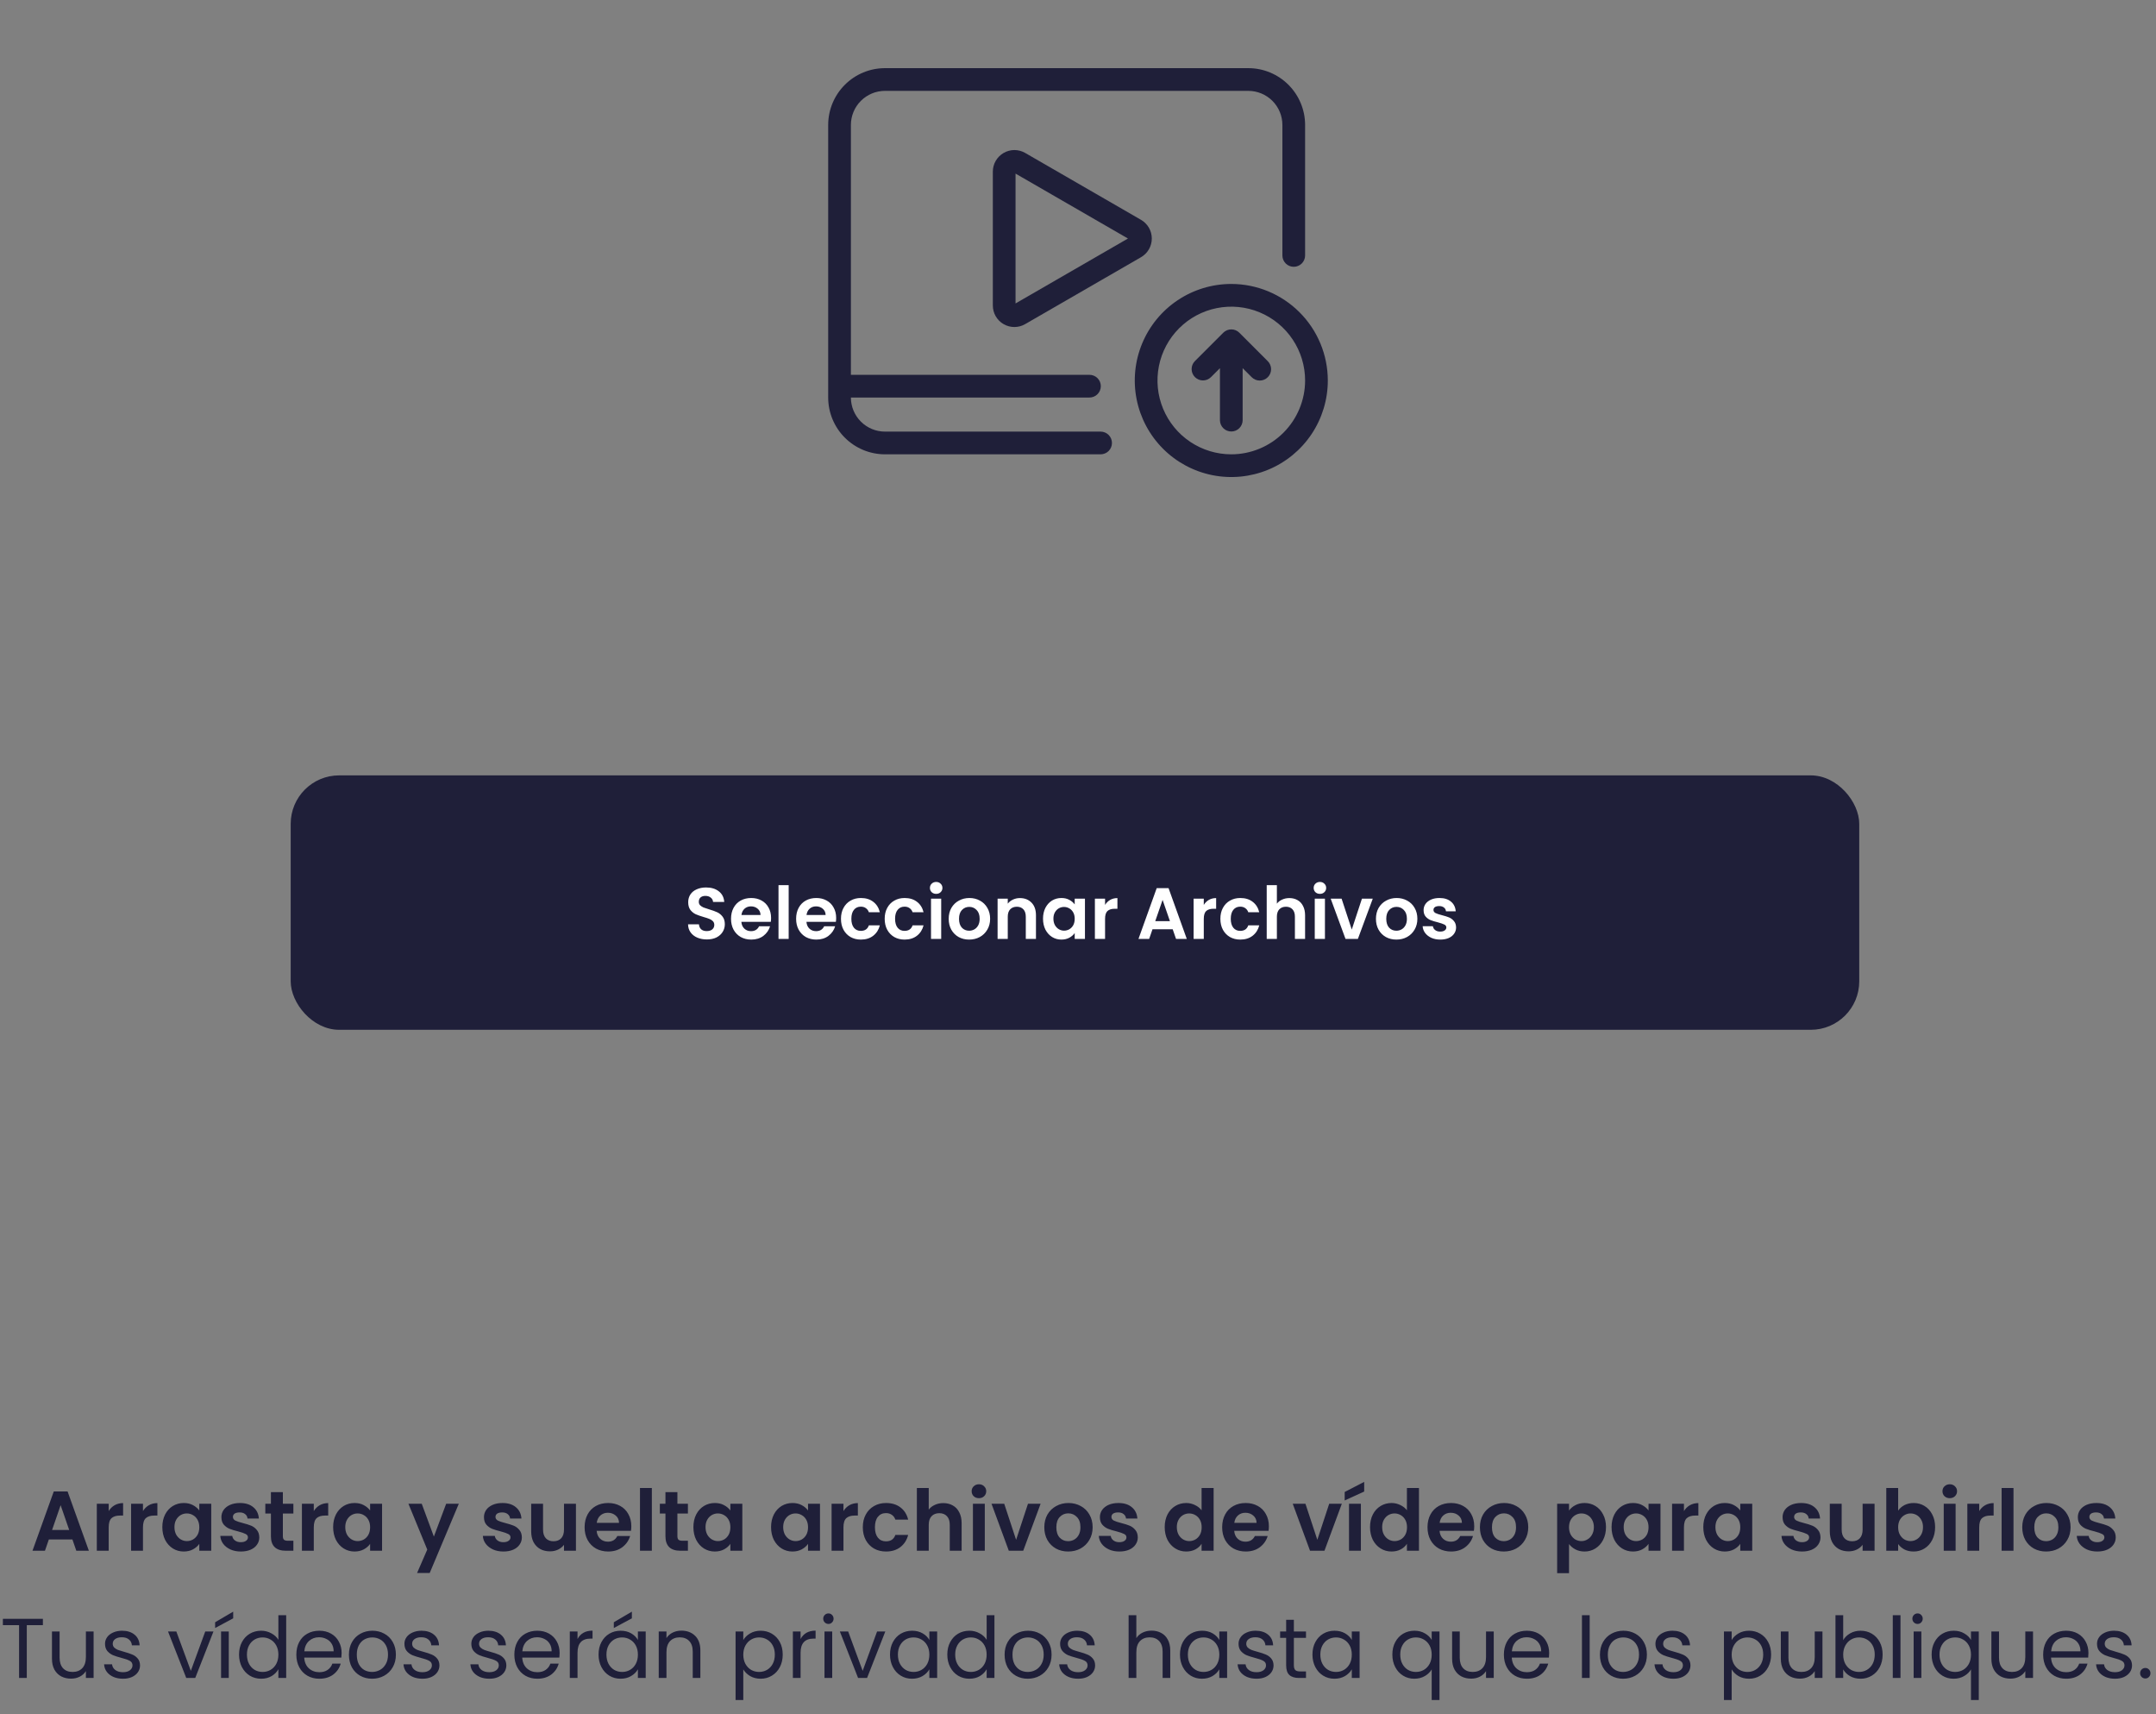 <svg width="356" height="283" viewBox="0 0 356 283" fill="none" xmlns="http://www.w3.org/2000/svg">
<rect x="0" y="0" width="356" height="283" fill="#808080" stroke="none"/>
<path d="M11.958 254.138H8.066L7.422 256H5.364L8.878 246.214H11.16L14.674 256H12.602L11.958 254.138ZM11.426 252.57L10.012 248.482L8.598 252.57H11.426ZM17.948 249.448C18.2 249.037 18.526 248.715 18.927 248.482C19.338 248.249 19.805 248.132 20.328 248.132V250.19H19.809C19.194 250.19 18.727 250.335 18.41 250.624C18.102 250.913 17.948 251.417 17.948 252.136V256H15.988V248.244H17.948V249.448ZM23.608 249.448C23.86 249.037 24.186 248.715 24.588 248.482C24.998 248.249 25.465 248.132 25.988 248.132V250.19H25.47C24.854 250.19 24.387 250.335 24.07 250.624C23.762 250.913 23.608 251.417 23.608 252.136V256H21.648V248.244H23.608V249.448ZM26.804 252.094C26.804 251.31 26.958 250.615 27.266 250.008C27.583 249.401 28.008 248.935 28.54 248.608C29.081 248.281 29.683 248.118 30.346 248.118C30.924 248.118 31.428 248.235 31.858 248.468C32.297 248.701 32.647 248.995 32.908 249.35V248.244H34.882V256H32.908V254.866C32.656 255.23 32.306 255.533 31.858 255.776C31.419 256.009 30.91 256.126 30.332 256.126C29.678 256.126 29.081 255.958 28.54 255.622C28.008 255.286 27.583 254.815 27.266 254.208C26.958 253.592 26.804 252.887 26.804 252.094ZM32.908 252.122C32.908 251.646 32.815 251.24 32.628 250.904C32.441 250.559 32.189 250.297 31.872 250.12C31.555 249.933 31.214 249.84 30.85 249.84C30.486 249.84 30.15 249.929 29.842 250.106C29.534 250.283 29.282 250.545 29.086 250.89C28.899 251.226 28.806 251.627 28.806 252.094C28.806 252.561 28.899 252.971 29.086 253.326C29.282 253.671 29.534 253.937 29.842 254.124C30.159 254.311 30.495 254.404 30.85 254.404C31.214 254.404 31.555 254.315 31.872 254.138C32.189 253.951 32.441 253.69 32.628 253.354C32.815 253.009 32.908 252.598 32.908 252.122ZM39.764 256.126C39.129 256.126 38.56 256.014 38.056 255.79C37.552 255.557 37.151 255.244 36.852 254.852C36.563 254.46 36.404 254.026 36.376 253.55H38.35C38.387 253.849 38.532 254.096 38.784 254.292C39.045 254.488 39.367 254.586 39.75 254.586C40.123 254.586 40.413 254.511 40.618 254.362C40.833 254.213 40.94 254.021 40.94 253.788C40.94 253.536 40.809 253.349 40.548 253.228C40.296 253.097 39.89 252.957 39.33 252.808C38.751 252.668 38.275 252.523 37.902 252.374C37.538 252.225 37.221 251.996 36.95 251.688C36.689 251.38 36.558 250.965 36.558 250.442C36.558 250.013 36.679 249.621 36.922 249.266C37.174 248.911 37.529 248.631 37.986 248.426C38.453 248.221 38.999 248.118 39.624 248.118C40.548 248.118 41.285 248.351 41.836 248.818C42.387 249.275 42.69 249.896 42.746 250.68H40.87C40.842 250.372 40.711 250.129 40.478 249.952C40.254 249.765 39.951 249.672 39.568 249.672C39.213 249.672 38.938 249.737 38.742 249.868C38.555 249.999 38.462 250.181 38.462 250.414C38.462 250.675 38.593 250.876 38.854 251.016C39.115 251.147 39.521 251.282 40.072 251.422C40.632 251.562 41.094 251.707 41.458 251.856C41.822 252.005 42.135 252.239 42.396 252.556C42.667 252.864 42.807 253.275 42.816 253.788C42.816 254.236 42.69 254.637 42.438 254.992C42.195 255.347 41.841 255.627 41.374 255.832C40.917 256.028 40.38 256.126 39.764 256.126ZM46.707 249.854V253.606C46.707 253.867 46.768 254.059 46.889 254.18C47.02 254.292 47.234 254.348 47.533 254.348H48.443V256H47.211C45.559 256 44.733 255.197 44.733 253.592V249.854H43.809V248.244H44.733V246.326H46.707V248.244H48.443V249.854H46.707ZM51.813 249.448C52.065 249.037 52.391 248.715 52.793 248.482C53.203 248.249 53.67 248.132 54.193 248.132V250.19H53.675C53.059 250.19 52.592 250.335 52.275 250.624C51.967 250.913 51.813 251.417 51.813 252.136V256H49.853V248.244H51.813V249.448ZM55.009 252.094C55.009 251.31 55.163 250.615 55.471 250.008C55.788 249.401 56.213 248.935 56.745 248.608C57.286 248.281 57.888 248.118 58.551 248.118C59.13 248.118 59.633 248.235 60.063 248.468C60.502 248.701 60.852 248.995 61.113 249.35V248.244H63.087V256H61.113V254.866C60.861 255.23 60.511 255.533 60.063 255.776C59.624 256.009 59.115 256.126 58.537 256.126C57.883 256.126 57.286 255.958 56.745 255.622C56.213 255.286 55.788 254.815 55.471 254.208C55.163 253.592 55.009 252.887 55.009 252.094ZM61.113 252.122C61.113 251.646 61.02 251.24 60.833 250.904C60.646 250.559 60.394 250.297 60.077 250.12C59.76 249.933 59.419 249.84 59.055 249.84C58.691 249.84 58.355 249.929 58.047 250.106C57.739 250.283 57.487 250.545 57.291 250.89C57.104 251.226 57.011 251.627 57.011 252.094C57.011 252.561 57.104 252.971 57.291 253.326C57.487 253.671 57.739 253.937 58.047 254.124C58.364 254.311 58.7 254.404 59.055 254.404C59.419 254.404 59.76 254.315 60.077 254.138C60.394 253.951 60.646 253.69 60.833 253.354C61.02 253.009 61.113 252.598 61.113 252.122ZM75.757 248.244L70.955 259.668H68.869L70.549 255.804L67.441 248.244H69.639L71.641 253.662L73.671 248.244H75.757ZM83.118 256.126C82.483 256.126 81.914 256.014 81.41 255.79C80.906 255.557 80.504 255.244 80.206 254.852C79.916 254.46 79.758 254.026 79.73 253.55H81.704C81.741 253.849 81.886 254.096 82.138 254.292C82.399 254.488 82.721 254.586 83.104 254.586C83.477 254.586 83.766 254.511 83.972 254.362C84.186 254.213 84.294 254.021 84.294 253.788C84.294 253.536 84.163 253.349 83.902 253.228C83.65 253.097 83.244 252.957 82.684 252.808C82.105 252.668 81.629 252.523 81.256 252.374C80.892 252.225 80.574 251.996 80.304 251.688C80.042 251.38 79.912 250.965 79.912 250.442C79.912 250.013 80.033 249.621 80.276 249.266C80.528 248.911 80.882 248.631 81.34 248.426C81.806 248.221 82.352 248.118 82.978 248.118C83.902 248.118 84.639 248.351 85.19 248.818C85.74 249.275 86.044 249.896 86.1 250.68H84.224C84.196 250.372 84.065 250.129 83.832 249.952C83.608 249.765 83.304 249.672 82.922 249.672C82.567 249.672 82.292 249.737 82.096 249.868C81.909 249.999 81.816 250.181 81.816 250.414C81.816 250.675 81.946 250.876 82.208 251.016C82.469 251.147 82.875 251.282 83.426 251.422C83.986 251.562 84.448 251.707 84.812 251.856C85.176 252.005 85.488 252.239 85.75 252.556C86.02 252.864 86.16 253.275 86.17 253.788C86.17 254.236 86.044 254.637 85.792 254.992C85.549 255.347 85.194 255.627 84.728 255.832C84.27 256.028 83.734 256.126 83.118 256.126ZM95.1 248.244V256H93.126V255.02C92.874 255.356 92.543 255.622 92.132 255.818C91.731 256.005 91.293 256.098 90.817 256.098C90.21 256.098 89.673 255.972 89.207 255.72C88.74 255.459 88.371 255.081 88.1 254.586C87.839 254.082 87.709 253.485 87.709 252.794V248.244H89.668V252.514C89.668 253.13 89.823 253.606 90.13 253.942C90.439 254.269 90.859 254.432 91.391 254.432C91.932 254.432 92.356 254.269 92.665 253.942C92.972 253.606 93.126 253.13 93.126 252.514V248.244H95.1ZM104.244 251.954C104.244 252.234 104.226 252.486 104.188 252.71H98.518C98.565 253.27 98.761 253.709 99.106 254.026C99.452 254.343 99.876 254.502 100.38 254.502C101.108 254.502 101.626 254.189 101.934 253.564H104.048C103.824 254.311 103.395 254.927 102.76 255.412C102.126 255.888 101.346 256.126 100.422 256.126C99.676 256.126 99.004 255.963 98.406 255.636C97.818 255.3 97.356 254.829 97.02 254.222C96.694 253.615 96.53 252.915 96.53 252.122C96.53 251.319 96.694 250.615 97.02 250.008C97.347 249.401 97.804 248.935 98.392 248.608C98.98 248.281 99.657 248.118 100.422 248.118C101.16 248.118 101.818 248.277 102.396 248.594C102.984 248.911 103.437 249.364 103.754 249.952C104.081 250.531 104.244 251.198 104.244 251.954ZM102.214 251.394C102.205 250.89 102.023 250.489 101.668 250.19C101.314 249.882 100.88 249.728 100.366 249.728C99.881 249.728 99.47 249.877 99.134 250.176C98.808 250.465 98.607 250.871 98.532 251.394H102.214ZM107.635 245.64V256H105.675V245.64H107.635ZM111.853 249.854V253.606C111.853 253.867 111.914 254.059 112.035 254.18C112.166 254.292 112.381 254.348 112.679 254.348H113.589V256H112.357C110.705 256 109.879 255.197 109.879 253.592V249.854H108.955V248.244H109.879V246.326H111.853V248.244H113.589V249.854H111.853ZM114.495 252.094C114.495 251.31 114.649 250.615 114.957 250.008C115.275 249.401 115.699 248.935 116.231 248.608C116.773 248.281 117.375 248.118 118.037 248.118C118.616 248.118 119.12 248.235 119.549 248.468C119.988 248.701 120.338 248.995 120.599 249.35V248.244H122.573V256H120.599V254.866C120.347 255.23 119.997 255.533 119.549 255.776C119.111 256.009 118.602 256.126 118.023 256.126C117.37 256.126 116.773 255.958 116.231 255.622C115.699 255.286 115.275 254.815 114.957 254.208C114.649 253.592 114.495 252.887 114.495 252.094ZM120.599 252.122C120.599 251.646 120.506 251.24 120.319 250.904C120.133 250.559 119.881 250.297 119.563 250.12C119.246 249.933 118.905 249.84 118.541 249.84C118.177 249.84 117.841 249.929 117.533 250.106C117.225 250.283 116.973 250.545 116.777 250.89C116.591 251.226 116.497 251.627 116.497 252.094C116.497 252.561 116.591 252.971 116.777 253.326C116.973 253.671 117.225 253.937 117.533 254.124C117.851 254.311 118.187 254.404 118.541 254.404C118.905 254.404 119.246 254.315 119.563 254.138C119.881 253.951 120.133 253.69 120.319 253.354C120.506 253.009 120.599 252.598 120.599 252.122ZM127.319 252.094C127.319 251.31 127.473 250.615 127.781 250.008C128.099 249.401 128.523 248.935 129.055 248.608C129.597 248.281 130.199 248.118 130.861 248.118C131.44 248.118 131.944 248.235 132.373 248.468C132.812 248.701 133.162 248.995 133.423 249.35V248.244H135.397V256H133.423V254.866C133.171 255.23 132.821 255.533 132.373 255.776C131.935 256.009 131.426 256.126 130.847 256.126C130.194 256.126 129.597 255.958 129.055 255.622C128.523 255.286 128.099 254.815 127.781 254.208C127.473 253.592 127.319 252.887 127.319 252.094ZM133.423 252.122C133.423 251.646 133.33 251.24 133.143 250.904C132.957 250.559 132.705 250.297 132.387 250.12C132.07 249.933 131.729 249.84 131.365 249.84C131.001 249.84 130.665 249.929 130.357 250.106C130.049 250.283 129.797 250.545 129.601 250.89C129.415 251.226 129.321 251.627 129.321 252.094C129.321 252.561 129.415 252.971 129.601 253.326C129.797 253.671 130.049 253.937 130.357 254.124C130.675 254.311 131.011 254.404 131.365 254.404C131.729 254.404 132.07 254.315 132.387 254.138C132.705 253.951 132.957 253.69 133.143 253.354C133.33 253.009 133.423 252.598 133.423 252.122ZM139.272 249.448C139.524 249.037 139.85 248.715 140.252 248.482C140.662 248.249 141.129 248.132 141.652 248.132V250.19H141.134C140.518 250.19 140.051 250.335 139.734 250.624C139.426 250.913 139.272 251.417 139.272 252.136V256H137.312V248.244H139.272V249.448ZM142.468 252.122C142.468 251.319 142.631 250.619 142.958 250.022C143.285 249.415 143.737 248.949 144.316 248.622C144.895 248.286 145.557 248.118 146.304 248.118C147.265 248.118 148.059 248.361 148.684 248.846C149.319 249.322 149.743 249.994 149.958 250.862H147.844C147.732 250.526 147.541 250.265 147.27 250.078C147.009 249.882 146.682 249.784 146.29 249.784C145.73 249.784 145.287 249.989 144.96 250.4C144.633 250.801 144.47 251.375 144.47 252.122C144.47 252.859 144.633 253.433 144.96 253.844C145.287 254.245 145.73 254.446 146.29 254.446C147.083 254.446 147.601 254.091 147.844 253.382H149.958C149.743 254.222 149.319 254.889 148.684 255.384C148.049 255.879 147.256 256.126 146.304 256.126C145.557 256.126 144.895 255.963 144.316 255.636C143.737 255.3 143.285 254.833 142.958 254.236C142.631 253.629 142.468 252.925 142.468 252.122ZM155.762 248.132C156.35 248.132 156.872 248.263 157.33 248.524C157.787 248.776 158.142 249.154 158.394 249.658C158.655 250.153 158.786 250.75 158.786 251.45V256H156.826V251.716C156.826 251.1 156.672 250.629 156.364 250.302C156.056 249.966 155.636 249.798 155.104 249.798C154.562 249.798 154.133 249.966 153.816 250.302C153.508 250.629 153.354 251.1 153.354 251.716V256H151.394V245.64H153.354V249.21C153.606 248.874 153.942 248.613 154.362 248.426C154.782 248.23 155.248 248.132 155.762 248.132ZM161.644 247.32C161.298 247.32 161.009 247.213 160.776 246.998C160.552 246.774 160.44 246.499 160.44 246.172C160.44 245.845 160.552 245.575 160.776 245.36C161.009 245.136 161.298 245.024 161.644 245.024C161.989 245.024 162.274 245.136 162.498 245.36C162.731 245.575 162.848 245.845 162.848 246.172C162.848 246.499 162.731 246.774 162.498 246.998C162.274 247.213 161.989 247.32 161.644 247.32ZM162.61 248.244V256H160.65V248.244H162.61ZM167.78 254.194L169.74 248.244H171.826L168.956 256H166.576L163.72 248.244H165.82L167.78 254.194ZM176.371 256.126C175.624 256.126 174.952 255.963 174.355 255.636C173.758 255.3 173.286 254.829 172.941 254.222C172.605 253.615 172.437 252.915 172.437 252.122C172.437 251.329 172.61 250.629 172.955 250.022C173.31 249.415 173.79 248.949 174.397 248.622C175.004 248.286 175.68 248.118 176.427 248.118C177.174 248.118 177.85 248.286 178.457 248.622C179.064 248.949 179.54 249.415 179.885 250.022C180.24 250.629 180.417 251.329 180.417 252.122C180.417 252.915 180.235 253.615 179.871 254.222C179.516 254.829 179.031 255.3 178.415 255.636C177.808 255.963 177.127 256.126 176.371 256.126ZM176.371 254.418C176.726 254.418 177.057 254.334 177.365 254.166C177.682 253.989 177.934 253.727 178.121 253.382C178.308 253.037 178.401 252.617 178.401 252.122C178.401 251.385 178.205 250.82 177.813 250.428C177.43 250.027 176.959 249.826 176.399 249.826C175.839 249.826 175.368 250.027 174.985 250.428C174.612 250.82 174.425 251.385 174.425 252.122C174.425 252.859 174.607 253.429 174.971 253.83C175.344 254.222 175.811 254.418 176.371 254.418ZM184.823 256.126C184.188 256.126 183.619 256.014 183.115 255.79C182.611 255.557 182.209 255.244 181.911 254.852C181.621 254.46 181.463 254.026 181.435 253.55H183.409C183.446 253.849 183.591 254.096 183.843 254.292C184.104 254.488 184.426 254.586 184.809 254.586C185.182 254.586 185.471 254.511 185.677 254.362C185.891 254.213 185.999 254.021 185.999 253.788C185.999 253.536 185.868 253.349 185.607 253.228C185.355 253.097 184.949 252.957 184.389 252.808C183.81 252.668 183.334 252.523 182.961 252.374C182.597 252.225 182.279 251.996 182.009 251.688C181.747 251.38 181.617 250.965 181.617 250.442C181.617 250.013 181.738 249.621 181.981 249.266C182.233 248.911 182.587 248.631 183.045 248.426C183.511 248.221 184.057 248.118 184.683 248.118C185.607 248.118 186.344 248.351 186.895 248.818C187.445 249.275 187.749 249.896 187.805 250.68H185.929C185.901 250.372 185.77 250.129 185.537 249.952C185.313 249.765 185.009 249.672 184.627 249.672C184.272 249.672 183.997 249.737 183.801 249.868C183.614 249.999 183.521 250.181 183.521 250.414C183.521 250.675 183.651 250.876 183.913 251.016C184.174 251.147 184.58 251.282 185.131 251.422C185.691 251.562 186.153 251.707 186.517 251.856C186.881 252.005 187.193 252.239 187.455 252.556C187.725 252.864 187.865 253.275 187.875 253.788C187.875 254.236 187.749 254.637 187.497 254.992C187.254 255.347 186.899 255.627 186.433 255.832C185.975 256.028 185.439 256.126 184.823 256.126ZM192.316 252.094C192.316 251.31 192.47 250.615 192.778 250.008C193.095 249.401 193.524 248.935 194.066 248.608C194.607 248.281 195.209 248.118 195.872 248.118C196.376 248.118 196.856 248.23 197.314 248.454C197.771 248.669 198.135 248.958 198.406 249.322V245.64H200.394V256H198.406V254.852C198.163 255.235 197.822 255.543 197.384 255.776C196.945 256.009 196.436 256.126 195.858 256.126C195.204 256.126 194.607 255.958 194.066 255.622C193.524 255.286 193.095 254.815 192.778 254.208C192.47 253.592 192.316 252.887 192.316 252.094ZM198.42 252.122C198.42 251.646 198.326 251.24 198.14 250.904C197.953 250.559 197.701 250.297 197.384 250.12C197.066 249.933 196.726 249.84 196.362 249.84C195.998 249.84 195.662 249.929 195.354 250.106C195.046 250.283 194.794 250.545 194.598 250.89C194.411 251.226 194.318 251.627 194.318 252.094C194.318 252.561 194.411 252.971 194.598 253.326C194.794 253.671 195.046 253.937 195.354 254.124C195.671 254.311 196.007 254.404 196.362 254.404C196.726 254.404 197.066 254.315 197.384 254.138C197.701 253.951 197.953 253.69 198.14 253.354C198.326 253.009 198.42 252.598 198.42 252.122ZM209.518 251.954C209.518 252.234 209.499 252.486 209.462 252.71H203.792C203.838 253.27 204.034 253.709 204.38 254.026C204.725 254.343 205.15 254.502 205.654 254.502C206.382 254.502 206.9 254.189 207.208 253.564H209.322C209.098 254.311 208.668 254.927 208.034 255.412C207.399 255.888 206.62 256.126 205.696 256.126C204.949 256.126 204.277 255.963 203.68 255.636C203.092 255.3 202.63 254.829 202.294 254.222C201.967 253.615 201.804 252.915 201.804 252.122C201.804 251.319 201.967 250.615 202.294 250.008C202.62 249.401 203.078 248.935 203.666 248.608C204.254 248.281 204.93 248.118 205.696 248.118C206.433 248.118 207.091 248.277 207.67 248.594C208.258 248.911 208.71 249.364 209.028 249.952C209.354 250.531 209.518 251.198 209.518 251.954ZM207.488 251.394C207.478 250.89 207.296 250.489 206.942 250.19C206.587 249.882 206.153 249.728 205.64 249.728C205.154 249.728 204.744 249.877 204.408 250.176C204.081 250.465 203.88 250.871 203.806 251.394H207.488ZM217.518 254.194L219.478 248.244H221.564L218.694 256H216.314L213.458 248.244H215.558L217.518 254.194ZM224.709 248.244V256H222.749V248.244H224.709ZM225.255 246.228L222.035 247.698V246.298L225.255 244.632V246.228ZM226.222 252.094C226.222 251.31 226.376 250.615 226.684 250.008C227.001 249.401 227.43 248.935 227.972 248.608C228.513 248.281 229.115 248.118 229.778 248.118C230.282 248.118 230.762 248.23 231.22 248.454C231.677 248.669 232.041 248.958 232.312 249.322V245.64H234.3V256H232.312V254.852C232.069 255.235 231.728 255.543 231.29 255.776C230.851 256.009 230.342 256.126 229.764 256.126C229.11 256.126 228.513 255.958 227.972 255.622C227.43 255.286 227.001 254.815 226.684 254.208C226.376 253.592 226.222 252.887 226.222 252.094ZM232.326 252.122C232.326 251.646 232.232 251.24 232.046 250.904C231.859 250.559 231.607 250.297 231.29 250.12C230.972 249.933 230.632 249.84 230.268 249.84C229.904 249.84 229.568 249.929 229.26 250.106C228.952 250.283 228.7 250.545 228.504 250.89C228.317 251.226 228.224 251.627 228.224 252.094C228.224 252.561 228.317 252.971 228.504 253.326C228.7 253.671 228.952 253.937 229.26 254.124C229.577 254.311 229.913 254.404 230.268 254.404C230.632 254.404 230.972 254.315 231.29 254.138C231.607 253.951 231.859 253.69 232.046 253.354C232.232 253.009 232.326 252.598 232.326 252.122ZM243.424 251.954C243.424 252.234 243.405 252.486 243.368 252.71H237.698C237.745 253.27 237.941 253.709 238.286 254.026C238.631 254.343 239.056 254.502 239.56 254.502C240.288 254.502 240.806 254.189 241.114 253.564H243.228C243.004 254.311 242.575 254.927 241.94 255.412C241.305 255.888 240.526 256.126 239.602 256.126C238.855 256.126 238.183 255.963 237.586 255.636C236.998 255.3 236.536 254.829 236.2 254.222C235.873 253.615 235.71 252.915 235.71 252.122C235.71 251.319 235.873 250.615 236.2 250.008C236.527 249.401 236.984 248.935 237.572 248.608C238.16 248.281 238.837 248.118 239.602 248.118C240.339 248.118 240.997 248.277 241.576 248.594C242.164 248.911 242.617 249.364 242.934 249.952C243.261 250.531 243.424 251.198 243.424 251.954ZM241.394 251.394C241.385 250.89 241.203 250.489 240.848 250.19C240.493 249.882 240.059 249.728 239.546 249.728C239.061 249.728 238.65 249.877 238.314 250.176C237.987 250.465 237.787 250.871 237.712 251.394H241.394ZM248.299 256.126C247.552 256.126 246.88 255.963 246.283 255.636C245.685 255.3 245.214 254.829 244.869 254.222C244.533 253.615 244.365 252.915 244.365 252.122C244.365 251.329 244.537 250.629 244.883 250.022C245.237 249.415 245.718 248.949 246.325 248.622C246.931 248.286 247.608 248.118 248.355 248.118C249.101 248.118 249.778 248.286 250.385 248.622C250.991 248.949 251.467 249.415 251.813 250.022C252.167 250.629 252.345 251.329 252.345 252.122C252.345 252.915 252.163 253.615 251.799 254.222C251.444 254.829 250.959 255.3 250.343 255.636C249.736 255.963 249.055 256.126 248.299 256.126ZM248.299 254.418C248.653 254.418 248.985 254.334 249.293 254.166C249.61 253.989 249.862 253.727 250.049 253.382C250.235 253.037 250.329 252.617 250.329 252.122C250.329 251.385 250.133 250.82 249.741 250.428C249.358 250.027 248.887 249.826 248.327 249.826C247.767 249.826 247.295 250.027 246.913 250.428C246.539 250.82 246.353 251.385 246.353 252.122C246.353 252.859 246.535 253.429 246.899 253.83C247.272 254.222 247.739 254.418 248.299 254.418ZM259.078 249.364C259.33 249.009 259.676 248.715 260.114 248.482C260.562 248.239 261.071 248.118 261.64 248.118C262.303 248.118 262.9 248.281 263.432 248.608C263.974 248.935 264.398 249.401 264.706 250.008C265.024 250.605 265.182 251.301 265.182 252.094C265.182 252.887 265.024 253.592 264.706 254.208C264.398 254.815 263.974 255.286 263.432 255.622C262.9 255.958 262.303 256.126 261.64 256.126C261.071 256.126 260.567 256.009 260.128 255.776C259.699 255.543 259.349 255.249 259.078 254.894V259.696H257.118V248.244H259.078V249.364ZM263.18 252.094C263.18 251.627 263.082 251.226 262.886 250.89C262.7 250.545 262.448 250.283 262.13 250.106C261.822 249.929 261.486 249.84 261.122 249.84C260.768 249.84 260.432 249.933 260.114 250.12C259.806 250.297 259.554 250.559 259.358 250.904C259.172 251.249 259.078 251.655 259.078 252.122C259.078 252.589 259.172 252.995 259.358 253.34C259.554 253.685 259.806 253.951 260.114 254.138C260.432 254.315 260.768 254.404 261.122 254.404C261.486 254.404 261.822 254.311 262.13 254.124C262.448 253.937 262.7 253.671 262.886 253.326C263.082 252.981 263.18 252.57 263.18 252.094ZM266.103 252.094C266.103 251.31 266.257 250.615 266.565 250.008C266.882 249.401 267.307 248.935 267.839 248.608C268.38 248.281 268.982 248.118 269.645 248.118C270.223 248.118 270.727 248.235 271.157 248.468C271.595 248.701 271.945 248.995 272.207 249.35V248.244H274.181V256H272.207V254.866C271.955 255.23 271.605 255.533 271.157 255.776C270.718 256.009 270.209 256.126 269.631 256.126C268.977 256.126 268.38 255.958 267.839 255.622C267.307 255.286 266.882 254.815 266.565 254.208C266.257 253.592 266.103 252.887 266.103 252.094ZM272.207 252.122C272.207 251.646 272.113 251.24 271.927 250.904C271.74 250.559 271.488 250.297 271.171 250.12C270.853 249.933 270.513 249.84 270.149 249.84C269.785 249.84 269.449 249.929 269.141 250.106C268.833 250.283 268.581 250.545 268.385 250.89C268.198 251.226 268.105 251.627 268.105 252.094C268.105 252.561 268.198 252.971 268.385 253.326C268.581 253.671 268.833 253.937 269.141 254.124C269.458 254.311 269.794 254.404 270.149 254.404C270.513 254.404 270.853 254.315 271.171 254.138C271.488 253.951 271.74 253.69 271.927 253.354C272.113 253.009 272.207 252.598 272.207 252.122ZM278.055 249.448C278.307 249.037 278.634 248.715 279.035 248.482C279.446 248.249 279.912 248.132 280.435 248.132V250.19H279.917C279.301 250.19 278.834 250.335 278.517 250.624C278.209 250.913 278.055 251.417 278.055 252.136V256H276.095V248.244H278.055V249.448ZM281.251 252.094C281.251 251.31 281.405 250.615 281.713 250.008C282.03 249.401 282.455 248.935 282.987 248.608C283.528 248.281 284.13 248.118 284.793 248.118C285.372 248.118 285.876 248.235 286.305 248.468C286.744 248.701 287.094 248.995 287.355 249.35V248.244H289.329V256H287.355V254.866C287.103 255.23 286.753 255.533 286.305 255.776C285.866 256.009 285.358 256.126 284.779 256.126C284.126 256.126 283.528 255.958 282.987 255.622C282.455 255.286 282.03 254.815 281.713 254.208C281.405 253.592 281.251 252.887 281.251 252.094ZM287.355 252.122C287.355 251.646 287.262 251.24 287.075 250.904C286.888 250.559 286.636 250.297 286.319 250.12C286.002 249.933 285.661 249.84 285.297 249.84C284.933 249.84 284.597 249.929 284.289 250.106C283.981 250.283 283.729 250.545 283.533 250.89C283.346 251.226 283.253 251.627 283.253 252.094C283.253 252.561 283.346 252.971 283.533 253.326C283.729 253.671 283.981 253.937 284.289 254.124C284.606 254.311 284.942 254.404 285.297 254.404C285.661 254.404 286.002 254.315 286.319 254.138C286.636 253.951 286.888 253.69 287.075 253.354C287.262 253.009 287.355 252.598 287.355 252.122ZM297.547 256.126C296.913 256.126 296.343 256.014 295.839 255.79C295.335 255.557 294.934 255.244 294.635 254.852C294.346 254.46 294.187 254.026 294.159 253.55H296.133C296.171 253.849 296.315 254.096 296.567 254.292C296.829 254.488 297.151 254.586 297.533 254.586C297.907 254.586 298.196 254.511 298.401 254.362C298.616 254.213 298.723 254.021 298.723 253.788C298.723 253.536 298.593 253.349 298.331 253.228C298.079 253.097 297.673 252.957 297.113 252.808C296.535 252.668 296.059 252.523 295.685 252.374C295.321 252.225 295.004 251.996 294.733 251.688C294.472 251.38 294.341 250.965 294.341 250.442C294.341 250.013 294.463 249.621 294.705 249.266C294.957 248.911 295.312 248.631 295.769 248.426C296.236 248.221 296.782 248.118 297.407 248.118C298.331 248.118 299.069 248.351 299.619 248.818C300.17 249.275 300.473 249.896 300.529 250.68H298.653C298.625 250.372 298.495 250.129 298.261 249.952C298.037 249.765 297.734 249.672 297.351 249.672C296.997 249.672 296.721 249.737 296.525 249.868C296.339 249.999 296.245 250.181 296.245 250.414C296.245 250.675 296.376 250.876 296.637 251.016C296.899 251.147 297.305 251.282 297.855 251.422C298.415 251.562 298.877 251.707 299.241 251.856C299.605 252.005 299.918 252.239 300.179 252.556C300.45 252.864 300.59 253.275 300.599 253.788C300.599 254.236 300.473 254.637 300.221 254.992C299.979 255.347 299.624 255.627 299.157 255.832C298.7 256.028 298.163 256.126 297.547 256.126ZM309.53 248.244V256H307.556V255.02C307.304 255.356 306.973 255.622 306.562 255.818C306.161 256.005 305.722 256.098 305.246 256.098C304.64 256.098 304.103 255.972 303.636 255.72C303.17 255.459 302.801 255.081 302.53 254.586C302.269 254.082 302.138 253.485 302.138 252.794V248.244H304.098V252.514C304.098 253.13 304.252 253.606 304.56 253.942C304.868 254.269 305.288 254.432 305.82 254.432C306.362 254.432 306.786 254.269 307.094 253.942C307.402 253.606 307.556 253.13 307.556 252.514V248.244H309.53ZM313.424 249.378C313.676 249.005 314.021 248.701 314.46 248.468C314.908 248.235 315.417 248.118 315.986 248.118C316.649 248.118 317.246 248.281 317.778 248.608C318.319 248.935 318.744 249.401 319.052 250.008C319.369 250.605 319.528 251.301 319.528 252.094C319.528 252.887 319.369 253.592 319.052 254.208C318.744 254.815 318.319 255.286 317.778 255.622C317.246 255.958 316.649 256.126 315.986 256.126C315.407 256.126 314.899 256.014 314.46 255.79C314.031 255.557 313.685 255.258 313.424 254.894V256H311.464V245.64H313.424V249.378ZM317.526 252.094C317.526 251.627 317.428 251.226 317.232 250.89C317.045 250.545 316.793 250.283 316.476 250.106C316.168 249.929 315.832 249.84 315.468 249.84C315.113 249.84 314.777 249.933 314.46 250.12C314.152 250.297 313.9 250.559 313.704 250.904C313.517 251.249 313.424 251.655 313.424 252.122C313.424 252.589 313.517 252.995 313.704 253.34C313.9 253.685 314.152 253.951 314.46 254.138C314.777 254.315 315.113 254.404 315.468 254.404C315.832 254.404 316.168 254.311 316.476 254.124C316.793 253.937 317.045 253.671 317.232 253.326C317.428 252.981 317.526 252.57 317.526 252.094ZM321.946 247.32C321.601 247.32 321.312 247.213 321.078 246.998C320.854 246.774 320.742 246.499 320.742 246.172C320.742 245.845 320.854 245.575 321.078 245.36C321.312 245.136 321.601 245.024 321.946 245.024C322.292 245.024 322.576 245.136 322.8 245.36C323.034 245.575 323.15 245.845 323.15 246.172C323.15 246.499 323.034 246.774 322.8 246.998C322.576 247.213 322.292 247.32 321.946 247.32ZM322.912 248.244V256H320.952V248.244H322.912ZM326.809 249.448C327.061 249.037 327.387 248.715 327.789 248.482C328.199 248.249 328.666 248.132 329.189 248.132V250.19H328.671C328.055 250.19 327.588 250.335 327.271 250.624C326.963 250.913 326.809 251.417 326.809 252.136V256H324.849V248.244H326.809V249.448ZM332.469 245.64V256H330.509V245.64H332.469ZM337.849 256.126C337.103 256.126 336.431 255.963 335.833 255.636C335.236 255.3 334.765 254.829 334.419 254.222C334.083 253.615 333.915 252.915 333.915 252.122C333.915 251.329 334.088 250.629 334.433 250.022C334.788 249.415 335.269 248.949 335.875 248.622C336.482 248.286 337.159 248.118 337.905 248.118C338.652 248.118 339.329 248.286 339.935 248.622C340.542 248.949 341.018 249.415 341.363 250.022C341.718 250.629 341.895 251.329 341.895 252.122C341.895 252.915 341.713 253.615 341.349 254.222C340.995 254.829 340.509 255.3 339.893 255.636C339.287 255.963 338.605 256.126 337.849 256.126ZM337.849 254.418C338.204 254.418 338.535 254.334 338.843 254.166C339.161 253.989 339.413 253.727 339.599 253.382C339.786 253.037 339.879 252.617 339.879 252.122C339.879 251.385 339.683 250.82 339.291 250.428C338.909 250.027 338.437 249.826 337.877 249.826C337.317 249.826 336.846 250.027 336.463 250.428C336.09 250.82 335.903 251.385 335.903 252.122C335.903 252.859 336.085 253.429 336.449 253.83C336.823 254.222 337.289 254.418 337.849 254.418ZM346.301 256.126C345.667 256.126 345.097 256.014 344.593 255.79C344.089 255.557 343.688 255.244 343.389 254.852C343.1 254.46 342.941 254.026 342.913 253.55H344.887C344.925 253.849 345.069 254.096 345.321 254.292C345.583 254.488 345.905 254.586 346.287 254.586C346.661 254.586 346.95 254.511 347.155 254.362C347.37 254.213 347.477 254.021 347.477 253.788C347.477 253.536 347.347 253.349 347.085 253.228C346.833 253.097 346.427 252.957 345.867 252.808C345.289 252.668 344.813 252.523 344.439 252.374C344.075 252.225 343.758 251.996 343.487 251.688C343.226 251.38 343.095 250.965 343.095 250.442C343.095 250.013 343.217 249.621 343.459 249.266C343.711 248.911 344.066 248.631 344.523 248.426C344.99 248.221 345.536 248.118 346.161 248.118C347.085 248.118 347.823 248.351 348.373 248.818C348.924 249.275 349.227 249.896 349.283 250.68H347.407C347.379 250.372 347.249 250.129 347.015 249.952C346.791 249.765 346.488 249.672 346.105 249.672C345.751 249.672 345.475 249.737 345.279 249.868C345.093 249.999 344.999 250.181 344.999 250.414C344.999 250.675 345.13 250.876 345.391 251.016C345.653 251.147 346.059 251.282 346.609 251.422C347.169 251.562 347.631 251.707 347.995 251.856C348.359 252.005 348.672 252.239 348.933 252.556C349.204 252.864 349.344 253.275 349.353 253.788C349.353 254.236 349.227 254.637 348.975 254.992C348.733 255.347 348.378 255.627 347.911 255.832C347.454 256.028 346.917 256.126 346.301 256.126Z" fill="#1F1F39"/>
<path d="M7.084 267.242V268.278H4.424V277H3.15V268.278H0.476V267.242H7.084ZM15.456 269.328V277H14.182V275.866C13.94 276.258 13.599 276.566 13.16 276.79C12.731 277.005 12.255 277.112 11.732 277.112C11.135 277.112 10.598 276.991 10.122 276.748C9.646 276.496 9.268 276.123 8.988 275.628C8.718 275.133 8.582 274.531 8.582 273.822V269.328H9.842V273.654C9.842 274.41 10.034 274.993 10.416 275.404C10.799 275.805 11.322 276.006 11.984 276.006C12.666 276.006 13.202 275.796 13.594 275.376C13.986 274.956 14.182 274.345 14.182 273.542V269.328H15.456ZM20.323 277.126C19.735 277.126 19.208 277.028 18.741 276.832C18.275 276.627 17.906 276.347 17.635 275.992C17.365 275.628 17.215 275.213 17.187 274.746H18.503C18.541 275.129 18.718 275.441 19.035 275.684C19.362 275.927 19.787 276.048 20.309 276.048C20.795 276.048 21.177 275.941 21.457 275.726C21.737 275.511 21.877 275.241 21.877 274.914C21.877 274.578 21.728 274.331 21.429 274.172C21.131 274.004 20.669 273.841 20.043 273.682C19.474 273.533 19.007 273.383 18.643 273.234C18.289 273.075 17.981 272.847 17.719 272.548C17.467 272.24 17.341 271.839 17.341 271.344C17.341 270.952 17.458 270.593 17.691 270.266C17.925 269.939 18.256 269.683 18.685 269.496C19.115 269.3 19.605 269.202 20.155 269.202C21.005 269.202 21.691 269.417 22.213 269.846C22.736 270.275 23.016 270.863 23.053 271.61H21.779C21.751 271.209 21.588 270.887 21.289 270.644C21 270.401 20.608 270.28 20.113 270.28C19.656 270.28 19.292 270.378 19.021 270.574C18.751 270.77 18.615 271.027 18.615 271.344C18.615 271.596 18.695 271.806 18.853 271.974C19.021 272.133 19.227 272.263 19.469 272.366C19.721 272.459 20.067 272.567 20.505 272.688C21.056 272.837 21.504 272.987 21.849 273.136C22.195 273.276 22.489 273.491 22.731 273.78C22.983 274.069 23.114 274.447 23.123 274.914C23.123 275.334 23.007 275.712 22.773 276.048C22.54 276.384 22.209 276.65 21.779 276.846C21.359 277.033 20.874 277.126 20.323 277.126ZM31.51 275.824L33.89 269.328H35.248L32.238 277H30.754L27.744 269.328H29.116L31.51 275.824ZM37.776 269.328V277H36.502V269.328H37.776ZM38.504 267.158L35.522 268.754V267.802L38.504 266.052V267.158ZM39.471 273.136C39.471 272.352 39.63 271.666 39.947 271.078C40.264 270.481 40.699 270.019 41.249 269.692C41.809 269.365 42.434 269.202 43.125 269.202C43.722 269.202 44.278 269.342 44.791 269.622C45.304 269.893 45.697 270.252 45.967 270.7V266.64H47.255V277H45.967V275.558C45.715 276.015 45.342 276.393 44.847 276.692C44.352 276.981 43.774 277.126 43.111 277.126C42.43 277.126 41.809 276.958 41.249 276.622C40.699 276.286 40.264 275.815 39.947 275.208C39.63 274.601 39.471 273.911 39.471 273.136ZM45.967 273.15C45.967 272.571 45.85 272.067 45.617 271.638C45.384 271.209 45.066 270.882 44.665 270.658C44.273 270.425 43.839 270.308 43.363 270.308C42.887 270.308 42.453 270.42 42.061 270.644C41.669 270.868 41.356 271.195 41.123 271.624C40.89 272.053 40.773 272.557 40.773 273.136C40.773 273.724 40.89 274.237 41.123 274.676C41.356 275.105 41.669 275.437 42.061 275.67C42.453 275.894 42.887 276.006 43.363 276.006C43.839 276.006 44.273 275.894 44.665 275.67C45.066 275.437 45.384 275.105 45.617 274.676C45.85 274.237 45.967 273.729 45.967 273.15ZM56.408 272.87C56.408 273.113 56.394 273.369 56.366 273.64H50.234C50.281 274.396 50.537 274.989 51.004 275.418C51.48 275.838 52.054 276.048 52.726 276.048C53.277 276.048 53.734 275.922 54.098 275.67C54.471 275.409 54.733 275.063 54.882 274.634H56.254C56.049 275.371 55.638 275.973 55.022 276.44C54.406 276.897 53.641 277.126 52.726 277.126C51.998 277.126 51.345 276.963 50.766 276.636C50.197 276.309 49.749 275.847 49.422 275.25C49.095 274.643 48.932 273.943 48.932 273.15C48.932 272.357 49.091 271.661 49.408 271.064C49.725 270.467 50.169 270.009 50.738 269.692C51.317 269.365 51.979 269.202 52.726 269.202C53.454 269.202 54.098 269.361 54.658 269.678C55.218 269.995 55.647 270.434 55.946 270.994C56.254 271.545 56.408 272.17 56.408 272.87ZM55.092 272.604C55.092 272.119 54.985 271.703 54.77 271.358C54.555 271.003 54.261 270.737 53.888 270.56C53.524 270.373 53.118 270.28 52.67 270.28C52.026 270.28 51.475 270.485 51.018 270.896C50.57 271.307 50.313 271.876 50.248 272.604H55.092ZM61.436 277.126C60.717 277.126 60.064 276.963 59.476 276.636C58.897 276.309 58.44 275.847 58.104 275.25C57.777 274.643 57.614 273.943 57.614 273.15C57.614 272.366 57.782 271.675 58.118 271.078C58.463 270.471 58.93 270.009 59.518 269.692C60.106 269.365 60.764 269.202 61.492 269.202C62.22 269.202 62.878 269.365 63.466 269.692C64.054 270.009 64.516 270.467 64.852 271.064C65.197 271.661 65.37 272.357 65.37 273.15C65.37 273.943 65.192 274.643 64.838 275.25C64.492 275.847 64.021 276.309 63.424 276.636C62.826 276.963 62.164 277.126 61.436 277.126ZM61.436 276.006C61.893 276.006 62.322 275.899 62.724 275.684C63.125 275.469 63.447 275.147 63.69 274.718C63.942 274.289 64.068 273.766 64.068 273.15C64.068 272.534 63.946 272.011 63.704 271.582C63.461 271.153 63.144 270.835 62.752 270.63C62.36 270.415 61.935 270.308 61.478 270.308C61.011 270.308 60.582 270.415 60.19 270.63C59.807 270.835 59.499 271.153 59.266 271.582C59.032 272.011 58.916 272.534 58.916 273.15C58.916 273.775 59.028 274.303 59.252 274.732C59.485 275.161 59.793 275.483 60.176 275.698C60.558 275.903 60.978 276.006 61.436 276.006ZM69.761 277.126C69.173 277.126 68.645 277.028 68.179 276.832C67.712 276.627 67.344 276.347 67.073 275.992C66.802 275.628 66.653 275.213 66.625 274.746H67.941C67.978 275.129 68.156 275.441 68.473 275.684C68.799 275.927 69.224 276.048 69.747 276.048C70.232 276.048 70.615 275.941 70.895 275.726C71.175 275.511 71.315 275.241 71.315 274.914C71.315 274.578 71.165 274.331 70.867 274.172C70.568 274.004 70.106 273.841 69.481 273.682C68.912 273.533 68.445 273.383 68.081 273.234C67.726 273.075 67.418 272.847 67.157 272.548C66.905 272.24 66.779 271.839 66.779 271.344C66.779 270.952 66.895 270.593 67.129 270.266C67.362 269.939 67.694 269.683 68.123 269.496C68.552 269.3 69.042 269.202 69.593 269.202C70.442 269.202 71.128 269.417 71.651 269.846C72.174 270.275 72.454 270.863 72.491 271.61H71.217C71.189 271.209 71.025 270.887 70.727 270.644C70.438 270.401 70.046 270.28 69.551 270.28C69.094 270.28 68.73 270.378 68.459 270.574C68.188 270.77 68.053 271.027 68.053 271.344C68.053 271.596 68.132 271.806 68.291 271.974C68.459 272.133 68.664 272.263 68.907 272.366C69.159 272.459 69.504 272.567 69.943 272.688C70.493 272.837 70.942 272.987 71.287 273.136C71.632 273.276 71.926 273.491 72.169 273.78C72.421 274.069 72.552 274.447 72.561 274.914C72.561 275.334 72.444 275.712 72.211 276.048C71.978 276.384 71.646 276.65 71.217 276.846C70.797 277.033 70.311 277.126 69.761 277.126ZM80.808 277.126C80.22 277.126 79.692 277.028 79.226 276.832C78.759 276.627 78.39 276.347 78.12 275.992C77.849 275.628 77.7 275.213 77.672 274.746H78.988C79.025 275.129 79.202 275.441 79.52 275.684C79.846 275.927 80.271 276.048 80.794 276.048C81.279 276.048 81.662 275.941 81.942 275.726C82.222 275.511 82.362 275.241 82.362 274.914C82.362 274.578 82.212 274.331 81.914 274.172C81.615 274.004 81.153 273.841 80.528 273.682C79.958 273.533 79.492 273.383 79.128 273.234C78.773 273.075 78.465 272.847 78.204 272.548C77.952 272.24 77.826 271.839 77.826 271.344C77.826 270.952 77.942 270.593 78.176 270.266C78.409 269.939 78.74 269.683 79.17 269.496C79.599 269.3 80.089 269.202 80.64 269.202C81.489 269.202 82.175 269.417 82.698 269.846C83.22 270.275 83.5 270.863 83.538 271.61H82.264C82.236 271.209 82.072 270.887 81.774 270.644C81.484 270.401 81.092 270.28 80.598 270.28C80.14 270.28 79.776 270.378 79.506 270.574C79.235 270.77 79.1 271.027 79.1 271.344C79.1 271.596 79.179 271.806 79.338 271.974C79.506 272.133 79.711 272.263 79.954 272.366C80.206 272.459 80.551 272.567 80.99 272.688C81.54 272.837 81.988 272.987 82.334 273.136C82.679 273.276 82.973 273.491 83.216 273.78C83.468 274.069 83.598 274.447 83.608 274.914C83.608 275.334 83.491 275.712 83.258 276.048C83.024 276.384 82.693 276.65 82.264 276.846C81.844 277.033 81.358 277.126 80.808 277.126ZM92.406 272.87C92.406 273.113 92.392 273.369 92.364 273.64H86.232C86.279 274.396 86.535 274.989 87.002 275.418C87.478 275.838 88.052 276.048 88.724 276.048C89.275 276.048 89.732 275.922 90.096 275.67C90.469 275.409 90.731 275.063 90.88 274.634H92.252C92.047 275.371 91.636 275.973 91.02 276.44C90.404 276.897 89.639 277.126 88.724 277.126C87.996 277.126 87.343 276.963 86.764 276.636C86.195 276.309 85.747 275.847 85.42 275.25C85.094 274.643 84.93 273.943 84.93 273.15C84.93 272.357 85.089 271.661 85.406 271.064C85.724 270.467 86.167 270.009 86.736 269.692C87.315 269.365 87.978 269.202 88.724 269.202C89.452 269.202 90.096 269.361 90.656 269.678C91.216 269.995 91.645 270.434 91.944 270.994C92.252 271.545 92.406 272.17 92.406 272.87ZM91.09 272.604C91.09 272.119 90.983 271.703 90.768 271.358C90.553 271.003 90.26 270.737 89.886 270.56C89.522 270.373 89.116 270.28 88.668 270.28C88.024 270.28 87.474 270.485 87.016 270.896C86.568 271.307 86.311 271.876 86.246 272.604H91.09ZM95.362 270.574C95.586 270.135 95.903 269.795 96.314 269.552C96.734 269.309 97.242 269.188 97.84 269.188V270.504H97.504C96.076 270.504 95.362 271.279 95.362 272.828V277H94.088V269.328H95.362V270.574ZM98.834 273.136C98.834 272.352 98.993 271.666 99.31 271.078C99.628 270.481 100.062 270.019 100.612 269.692C101.172 269.365 101.793 269.202 102.474 269.202C103.146 269.202 103.73 269.347 104.224 269.636C104.719 269.925 105.088 270.289 105.33 270.728V269.328H106.618V277H105.33V275.572C105.078 276.02 104.7 276.393 104.196 276.692C103.702 276.981 103.123 277.126 102.46 277.126C101.779 277.126 101.163 276.958 100.612 276.622C100.062 276.286 99.628 275.815 99.31 275.208C98.993 274.601 98.834 273.911 98.834 273.136ZM105.33 273.15C105.33 272.571 105.214 272.067 104.98 271.638C104.747 271.209 104.43 270.882 104.028 270.658C103.636 270.425 103.202 270.308 102.726 270.308C102.25 270.308 101.816 270.42 101.424 270.644C101.032 270.868 100.72 271.195 100.486 271.624C100.253 272.053 100.136 272.557 100.136 273.136C100.136 273.724 100.253 274.237 100.486 274.676C100.72 275.105 101.032 275.437 101.424 275.67C101.816 275.894 102.25 276.006 102.726 276.006C103.202 276.006 103.636 275.894 104.028 275.67C104.43 275.437 104.747 275.105 104.98 274.676C105.214 274.237 105.33 273.729 105.33 273.15ZM104.336 267.158L101.354 268.754V267.802L104.336 266.052V267.158ZM112.509 269.188C113.443 269.188 114.199 269.473 114.777 270.042C115.356 270.602 115.645 271.414 115.645 272.478V277H114.385V272.66C114.385 271.895 114.194 271.311 113.811 270.91C113.429 270.499 112.906 270.294 112.243 270.294C111.571 270.294 111.035 270.504 110.633 270.924C110.241 271.344 110.045 271.955 110.045 272.758V277H108.771V269.328H110.045V270.42C110.297 270.028 110.638 269.725 111.067 269.51C111.506 269.295 111.987 269.188 112.509 269.188ZM122.733 270.742C122.985 270.303 123.358 269.939 123.853 269.65C124.357 269.351 124.94 269.202 125.603 269.202C126.284 269.202 126.9 269.365 127.451 269.692C128.011 270.019 128.45 270.481 128.767 271.078C129.084 271.666 129.243 272.352 129.243 273.136C129.243 273.911 129.084 274.601 128.767 275.208C128.45 275.815 128.011 276.286 127.451 276.622C126.9 276.958 126.284 277.126 125.603 277.126C124.95 277.126 124.371 276.981 123.867 276.692C123.372 276.393 122.994 276.025 122.733 275.586V280.64H121.459V269.328H122.733V270.742ZM127.941 273.136C127.941 272.557 127.824 272.053 127.591 271.624C127.358 271.195 127.04 270.868 126.639 270.644C126.247 270.42 125.813 270.308 125.337 270.308C124.87 270.308 124.436 270.425 124.035 270.658C123.643 270.882 123.326 271.213 123.083 271.652C122.85 272.081 122.733 272.581 122.733 273.15C122.733 273.729 122.85 274.237 123.083 274.676C123.326 275.105 123.643 275.437 124.035 275.67C124.436 275.894 124.87 276.006 125.337 276.006C125.813 276.006 126.247 275.894 126.639 275.67C127.04 275.437 127.358 275.105 127.591 274.676C127.824 274.237 127.941 273.724 127.941 273.136ZM132.194 270.574C132.418 270.135 132.735 269.795 133.146 269.552C133.566 269.309 134.074 269.188 134.672 269.188V270.504H134.336C132.908 270.504 132.194 271.279 132.194 272.828V277H130.92V269.328H132.194V270.574ZM136.8 268.082C136.558 268.082 136.352 267.998 136.184 267.83C136.016 267.662 135.932 267.457 135.932 267.214C135.932 266.971 136.016 266.766 136.184 266.598C136.352 266.43 136.558 266.346 136.8 266.346C137.034 266.346 137.23 266.43 137.388 266.598C137.556 266.766 137.64 266.971 137.64 267.214C137.64 267.457 137.556 267.662 137.388 267.83C137.23 267.998 137.034 268.082 136.8 268.082ZM137.416 269.328V277H136.142V269.328H137.416ZM142.444 275.824L144.824 269.328H146.182L143.172 277H141.688L138.678 269.328H140.05L142.444 275.824ZM146.959 273.136C146.959 272.352 147.118 271.666 147.435 271.078C147.753 270.481 148.187 270.019 148.737 269.692C149.297 269.365 149.918 269.202 150.599 269.202C151.271 269.202 151.855 269.347 152.349 269.636C152.844 269.925 153.213 270.289 153.455 270.728V269.328H154.743V277H153.455V275.572C153.203 276.02 152.825 276.393 152.321 276.692C151.827 276.981 151.248 277.126 150.585 277.126C149.904 277.126 149.288 276.958 148.737 276.622C148.187 276.286 147.753 275.815 147.435 275.208C147.118 274.601 146.959 273.911 146.959 273.136ZM153.455 273.15C153.455 272.571 153.339 272.067 153.105 271.638C152.872 271.209 152.555 270.882 152.153 270.658C151.761 270.425 151.327 270.308 150.851 270.308C150.375 270.308 149.941 270.42 149.549 270.644C149.157 270.868 148.845 271.195 148.611 271.624C148.378 272.053 148.261 272.557 148.261 273.136C148.261 273.724 148.378 274.237 148.611 274.676C148.845 275.105 149.157 275.437 149.549 275.67C149.941 275.894 150.375 276.006 150.851 276.006C151.327 276.006 151.761 275.894 152.153 275.67C152.555 275.437 152.872 275.105 153.105 274.676C153.339 274.237 153.455 273.729 153.455 273.15ZM156.42 273.136C156.42 272.352 156.579 271.666 156.896 271.078C157.214 270.481 157.648 270.019 158.198 269.692C158.758 269.365 159.384 269.202 160.074 269.202C160.672 269.202 161.227 269.342 161.74 269.622C162.254 269.893 162.646 270.252 162.916 270.7V266.64H164.204V277H162.916V275.558C162.664 276.015 162.291 276.393 161.796 276.692C161.302 276.981 160.723 277.126 160.06 277.126C159.379 277.126 158.758 276.958 158.198 276.622C157.648 276.286 157.214 275.815 156.896 275.208C156.579 274.601 156.42 273.911 156.42 273.136ZM162.916 273.15C162.916 272.571 162.8 272.067 162.566 271.638C162.333 271.209 162.016 270.882 161.614 270.658C161.222 270.425 160.788 270.308 160.312 270.308C159.836 270.308 159.402 270.42 159.01 270.644C158.618 270.868 158.306 271.195 158.072 271.624C157.839 272.053 157.722 272.557 157.722 273.136C157.722 273.724 157.839 274.237 158.072 274.676C158.306 275.105 158.618 275.437 159.01 275.67C159.402 275.894 159.836 276.006 160.312 276.006C160.788 276.006 161.222 275.894 161.614 275.67C162.016 275.437 162.333 275.105 162.566 274.676C162.8 274.237 162.916 273.729 162.916 273.15ZM169.703 277.126C168.985 277.126 168.331 276.963 167.743 276.636C167.165 276.309 166.707 275.847 166.371 275.25C166.045 274.643 165.881 273.943 165.881 273.15C165.881 272.366 166.049 271.675 166.385 271.078C166.731 270.471 167.197 270.009 167.785 269.692C168.373 269.365 169.031 269.202 169.759 269.202C170.487 269.202 171.145 269.365 171.733 269.692C172.321 270.009 172.783 270.467 173.119 271.064C173.465 271.661 173.637 272.357 173.637 273.15C173.637 273.943 173.46 274.643 173.105 275.25C172.76 275.847 172.289 276.309 171.691 276.636C171.094 276.963 170.431 277.126 169.703 277.126ZM169.703 276.006C170.161 276.006 170.59 275.899 170.991 275.684C171.393 275.469 171.715 275.147 171.957 274.718C172.209 274.289 172.335 273.766 172.335 273.15C172.335 272.534 172.214 272.011 171.971 271.582C171.729 271.153 171.411 270.835 171.019 270.63C170.627 270.415 170.203 270.308 169.745 270.308C169.279 270.308 168.849 270.415 168.457 270.63C168.075 270.835 167.767 271.153 167.533 271.582C167.3 272.011 167.183 272.534 167.183 273.15C167.183 273.775 167.295 274.303 167.519 274.732C167.753 275.161 168.061 275.483 168.443 275.698C168.826 275.903 169.246 276.006 169.703 276.006ZM178.028 277.126C177.44 277.126 176.913 277.028 176.446 276.832C175.98 276.627 175.611 276.347 175.34 275.992C175.07 275.628 174.92 275.213 174.892 274.746H176.208C176.246 275.129 176.423 275.441 176.74 275.684C177.067 275.927 177.492 276.048 178.014 276.048C178.5 276.048 178.882 275.941 179.162 275.726C179.442 275.511 179.582 275.241 179.582 274.914C179.582 274.578 179.433 274.331 179.134 274.172C178.836 274.004 178.374 273.841 177.748 273.682C177.179 273.533 176.712 273.383 176.348 273.234C175.994 273.075 175.686 272.847 175.424 272.548C175.172 272.24 175.046 271.839 175.046 271.344C175.046 270.952 175.163 270.593 175.396 270.266C175.63 269.939 175.961 269.683 176.39 269.496C176.82 269.3 177.31 269.202 177.86 269.202C178.71 269.202 179.396 269.417 179.918 269.846C180.441 270.275 180.721 270.863 180.758 271.61H179.484C179.456 271.209 179.293 270.887 178.994 270.644C178.705 270.401 178.313 270.28 177.818 270.28C177.361 270.28 176.997 270.378 176.726 270.574C176.456 270.77 176.32 271.027 176.32 271.344C176.32 271.596 176.4 271.806 176.558 271.974C176.726 272.133 176.932 272.263 177.174 272.366C177.426 272.459 177.772 272.567 178.21 272.688C178.761 272.837 179.209 272.987 179.554 273.136C179.9 273.276 180.194 273.491 180.436 273.78C180.688 274.069 180.819 274.447 180.828 274.914C180.828 275.334 180.712 275.712 180.478 276.048C180.245 276.384 179.914 276.65 179.484 276.846C179.064 277.033 178.579 277.126 178.028 277.126ZM190.167 269.188C190.746 269.188 191.269 269.314 191.735 269.566C192.202 269.809 192.566 270.177 192.827 270.672C193.098 271.167 193.233 271.769 193.233 272.478V277H191.973V272.66C191.973 271.895 191.782 271.311 191.399 270.91C191.017 270.499 190.494 270.294 189.831 270.294C189.159 270.294 188.623 270.504 188.221 270.924C187.829 271.344 187.633 271.955 187.633 272.758V277H186.359V266.64H187.633V270.42C187.885 270.028 188.231 269.725 188.669 269.51C189.117 269.295 189.617 269.188 190.167 269.188ZM194.838 273.136C194.838 272.352 194.997 271.666 195.314 271.078C195.632 270.481 196.066 270.019 196.616 269.692C197.176 269.365 197.797 269.202 198.478 269.202C199.15 269.202 199.734 269.347 200.228 269.636C200.723 269.925 201.092 270.289 201.334 270.728V269.328H202.622V277H201.334V275.572C201.082 276.02 200.704 276.393 200.2 276.692C199.706 276.981 199.127 277.126 198.464 277.126C197.783 277.126 197.167 276.958 196.616 276.622C196.066 276.286 195.632 275.815 195.314 275.208C194.997 274.601 194.838 273.911 194.838 273.136ZM201.334 273.15C201.334 272.571 201.218 272.067 200.984 271.638C200.751 271.209 200.434 270.882 200.032 270.658C199.64 270.425 199.206 270.308 198.73 270.308C198.254 270.308 197.82 270.42 197.428 270.644C197.036 270.868 196.724 271.195 196.49 271.624C196.257 272.053 196.14 272.557 196.14 273.136C196.14 273.724 196.257 274.237 196.49 274.676C196.724 275.105 197.036 275.437 197.428 275.67C197.82 275.894 198.254 276.006 198.73 276.006C199.206 276.006 199.64 275.894 200.032 275.67C200.434 275.437 200.751 275.105 200.984 274.676C201.218 274.237 201.334 273.729 201.334 273.15ZM207.491 277.126C206.903 277.126 206.376 277.028 205.909 276.832C205.443 276.627 205.074 276.347 204.803 275.992C204.533 275.628 204.383 275.213 204.355 274.746H205.671C205.709 275.129 205.886 275.441 206.203 275.684C206.53 275.927 206.955 276.048 207.477 276.048C207.963 276.048 208.345 275.941 208.625 275.726C208.905 275.511 209.045 275.241 209.045 274.914C209.045 274.578 208.896 274.331 208.597 274.172C208.299 274.004 207.837 273.841 207.211 273.682C206.642 273.533 206.175 273.383 205.811 273.234C205.457 273.075 205.149 272.847 204.887 272.548C204.635 272.24 204.509 271.839 204.509 271.344C204.509 270.952 204.626 270.593 204.859 270.266C205.093 269.939 205.424 269.683 205.853 269.496C206.283 269.3 206.773 269.202 207.323 269.202C208.173 269.202 208.859 269.417 209.381 269.846C209.904 270.275 210.184 270.863 210.221 271.61H208.947C208.919 271.209 208.756 270.887 208.457 270.644C208.168 270.401 207.776 270.28 207.281 270.28C206.824 270.28 206.46 270.378 206.189 270.574C205.919 270.77 205.783 271.027 205.783 271.344C205.783 271.596 205.863 271.806 206.021 271.974C206.189 272.133 206.395 272.263 206.637 272.366C206.889 272.459 207.235 272.567 207.673 272.688C208.224 272.837 208.672 272.987 209.017 273.136C209.363 273.276 209.657 273.491 209.899 273.78C210.151 274.069 210.282 274.447 210.291 274.914C210.291 275.334 210.175 275.712 209.941 276.048C209.708 276.384 209.377 276.65 208.947 276.846C208.527 277.033 208.042 277.126 207.491 277.126ZM213.644 270.378V274.9C213.644 275.273 213.723 275.539 213.882 275.698C214.04 275.847 214.316 275.922 214.708 275.922H215.646V277H214.498C213.788 277 213.256 276.837 212.902 276.51C212.547 276.183 212.37 275.647 212.37 274.9V270.378H211.376V269.328H212.37V267.396H213.644V269.328H215.646V270.378H213.644ZM216.713 273.136C216.713 272.352 216.872 271.666 217.189 271.078C217.507 270.481 217.941 270.019 218.491 269.692C219.051 269.365 219.672 269.202 220.353 269.202C221.025 269.202 221.609 269.347 222.103 269.636C222.598 269.925 222.967 270.289 223.209 270.728V269.328H224.497V277H223.209V275.572C222.957 276.02 222.579 276.393 222.075 276.692C221.581 276.981 221.002 277.126 220.339 277.126C219.658 277.126 219.042 276.958 218.491 276.622C217.941 276.286 217.507 275.815 217.189 275.208C216.872 274.601 216.713 273.911 216.713 273.136ZM223.209 273.15C223.209 272.571 223.093 272.067 222.859 271.638C222.626 271.209 222.309 270.882 221.907 270.658C221.515 270.425 221.081 270.308 220.605 270.308C220.129 270.308 219.695 270.42 219.303 270.644C218.911 270.868 218.599 271.195 218.365 271.624C218.132 272.053 218.015 272.557 218.015 273.136C218.015 273.724 218.132 274.237 218.365 274.676C218.599 275.105 218.911 275.437 219.303 275.67C219.695 275.894 220.129 276.006 220.605 276.006C221.081 276.006 221.515 275.894 221.907 275.67C222.309 275.437 222.626 275.105 222.859 274.676C223.093 274.237 223.209 273.729 223.209 273.15ZM229.907 273.136C229.907 272.352 230.065 271.666 230.383 271.078C230.7 270.481 231.134 270.019 231.685 269.692C232.245 269.365 232.87 269.202 233.561 269.202C234.223 269.202 234.802 269.351 235.297 269.65C235.801 269.939 236.169 270.299 236.403 270.728V269.328H237.691V280.64H236.403V275.586C236.16 276.015 235.787 276.379 235.283 276.678C234.779 276.977 234.191 277.126 233.519 277.126C232.847 277.126 232.235 276.958 231.685 276.622C231.134 276.286 230.7 275.815 230.383 275.208C230.065 274.601 229.907 273.911 229.907 273.136ZM236.403 273.15C236.403 272.571 236.286 272.067 236.053 271.638C235.819 271.209 235.502 270.882 235.101 270.658C234.709 270.425 234.275 270.308 233.799 270.308C233.323 270.308 232.889 270.42 232.497 270.644C232.105 270.868 231.792 271.195 231.559 271.624C231.325 272.053 231.209 272.557 231.209 273.136C231.209 273.724 231.325 274.237 231.559 274.676C231.792 275.105 232.105 275.437 232.497 275.67C232.889 275.894 233.323 276.006 233.799 276.006C234.275 276.006 234.709 275.894 235.101 275.67C235.502 275.437 235.819 275.105 236.053 274.676C236.286 274.237 236.403 273.729 236.403 273.15ZM246.648 269.328V277H245.374V275.866C245.131 276.258 244.79 276.566 244.352 276.79C243.922 277.005 243.446 277.112 242.924 277.112C242.326 277.112 241.79 276.991 241.314 276.748C240.838 276.496 240.46 276.123 240.18 275.628C239.909 275.133 239.774 274.531 239.774 273.822V269.328H241.034V273.654C241.034 274.41 241.225 274.993 241.608 275.404C241.99 275.805 242.513 276.006 243.176 276.006C243.857 276.006 244.394 275.796 244.786 275.376C245.178 274.956 245.374 274.345 245.374 273.542V269.328H246.648ZM255.799 272.87C255.799 273.113 255.785 273.369 255.757 273.64H249.625C249.671 274.396 249.928 274.989 250.395 275.418C250.871 275.838 251.445 276.048 252.117 276.048C252.667 276.048 253.125 275.922 253.489 275.67C253.862 275.409 254.123 275.063 254.273 274.634H255.645C255.439 275.371 255.029 275.973 254.413 276.44C253.797 276.897 253.031 277.126 252.117 277.126C251.389 277.126 250.735 276.963 250.157 276.636C249.587 276.309 249.139 275.847 248.813 275.25C248.486 274.643 248.323 273.943 248.323 273.15C248.323 272.357 248.481 271.661 248.799 271.064C249.116 270.467 249.559 270.009 250.129 269.692C250.707 269.365 251.37 269.202 252.117 269.202C252.845 269.202 253.489 269.361 254.049 269.678C254.609 269.995 255.038 270.434 255.337 270.994C255.645 271.545 255.799 272.17 255.799 272.87ZM254.483 272.604C254.483 272.119 254.375 271.703 254.161 271.358C253.946 271.003 253.652 270.737 253.279 270.56C252.915 270.373 252.509 270.28 252.061 270.28C251.417 270.28 250.866 270.485 250.409 270.896C249.961 271.307 249.704 271.876 249.639 272.604H254.483ZM262.487 266.64V277H261.213V266.64H262.487ZM268.004 277.126C267.285 277.126 266.632 276.963 266.044 276.636C265.465 276.309 265.008 275.847 264.672 275.25C264.345 274.643 264.182 273.943 264.182 273.15C264.182 272.366 264.35 271.675 264.686 271.078C265.031 270.471 265.498 270.009 266.086 269.692C266.674 269.365 267.332 269.202 268.06 269.202C268.788 269.202 269.446 269.365 270.034 269.692C270.622 270.009 271.084 270.467 271.42 271.064C271.765 271.661 271.938 272.357 271.938 273.15C271.938 273.943 271.761 274.643 271.406 275.25C271.061 275.847 270.589 276.309 269.992 276.636C269.395 276.963 268.732 277.126 268.004 277.126ZM268.004 276.006C268.461 276.006 268.891 275.899 269.292 275.684C269.693 275.469 270.015 275.147 270.258 274.718C270.51 274.289 270.636 273.766 270.636 273.15C270.636 272.534 270.515 272.011 270.272 271.582C270.029 271.153 269.712 270.835 269.32 270.63C268.928 270.415 268.503 270.308 268.046 270.308C267.579 270.308 267.15 270.415 266.758 270.63C266.375 270.835 266.067 271.153 265.834 271.582C265.601 272.011 265.484 272.534 265.484 273.15C265.484 273.775 265.596 274.303 265.82 274.732C266.053 275.161 266.361 275.483 266.744 275.698C267.127 275.903 267.547 276.006 268.004 276.006ZM276.329 277.126C275.741 277.126 275.214 277.028 274.747 276.832C274.28 276.627 273.912 276.347 273.641 275.992C273.37 275.628 273.221 275.213 273.193 274.746H274.509C274.546 275.129 274.724 275.441 275.041 275.684C275.368 275.927 275.792 276.048 276.315 276.048C276.8 276.048 277.183 275.941 277.463 275.726C277.743 275.511 277.883 275.241 277.883 274.914C277.883 274.578 277.734 274.331 277.435 274.172C277.136 274.004 276.674 273.841 276.049 273.682C275.48 273.533 275.013 273.383 274.649 273.234C274.294 273.075 273.986 272.847 273.725 272.548C273.473 272.24 273.347 271.839 273.347 271.344C273.347 270.952 273.464 270.593 273.697 270.266C273.93 269.939 274.262 269.683 274.691 269.496C275.12 269.3 275.61 269.202 276.161 269.202C277.01 269.202 277.696 269.417 278.219 269.846C278.742 270.275 279.022 270.863 279.059 271.61H277.785C277.757 271.209 277.594 270.887 277.295 270.644C277.006 270.401 276.614 270.28 276.119 270.28C275.662 270.28 275.298 270.378 275.027 270.574C274.756 270.77 274.621 271.027 274.621 271.344C274.621 271.596 274.7 271.806 274.859 271.974C275.027 272.133 275.232 272.263 275.475 272.366C275.727 272.459 276.072 272.567 276.511 272.688C277.062 272.837 277.51 272.987 277.855 273.136C278.2 273.276 278.494 273.491 278.737 273.78C278.989 274.069 279.12 274.447 279.129 274.914C279.129 275.334 279.012 275.712 278.779 276.048C278.546 276.384 278.214 276.65 277.785 276.846C277.365 277.033 276.88 277.126 276.329 277.126ZM285.934 270.742C286.186 270.303 286.559 269.939 287.054 269.65C287.558 269.351 288.141 269.202 288.804 269.202C289.485 269.202 290.101 269.365 290.652 269.692C291.212 270.019 291.651 270.481 291.968 271.078C292.285 271.666 292.444 272.352 292.444 273.136C292.444 273.911 292.285 274.601 291.968 275.208C291.651 275.815 291.212 276.286 290.652 276.622C290.101 276.958 289.485 277.126 288.804 277.126C288.151 277.126 287.572 276.981 287.068 276.692C286.573 276.393 286.195 276.025 285.934 275.586V280.64H284.66V269.328H285.934V270.742ZM291.142 273.136C291.142 272.557 291.025 272.053 290.792 271.624C290.559 271.195 290.241 270.868 289.84 270.644C289.448 270.42 289.014 270.308 288.538 270.308C288.071 270.308 287.637 270.425 287.236 270.658C286.844 270.882 286.527 271.213 286.284 271.652C286.051 272.081 285.934 272.581 285.934 273.15C285.934 273.729 286.051 274.237 286.284 274.676C286.527 275.105 286.844 275.437 287.236 275.67C287.637 275.894 288.071 276.006 288.538 276.006C289.014 276.006 289.448 275.894 289.84 275.67C290.241 275.437 290.559 275.105 290.792 274.676C291.025 274.237 291.142 273.724 291.142 273.136ZM300.925 269.328V277H299.651V275.866C299.408 276.258 299.068 276.566 298.629 276.79C298.2 277.005 297.724 277.112 297.201 277.112C296.604 277.112 296.067 276.991 295.591 276.748C295.115 276.496 294.737 276.123 294.457 275.628C294.186 275.133 294.051 274.531 294.051 273.822V269.328H295.311V273.654C295.311 274.41 295.502 274.993 295.885 275.404C296.268 275.805 296.79 276.006 297.453 276.006C298.134 276.006 298.671 275.796 299.063 275.376C299.455 274.956 299.651 274.345 299.651 273.542V269.328H300.925ZM304.35 270.756C304.611 270.299 304.994 269.925 305.498 269.636C306.002 269.347 306.576 269.202 307.22 269.202C307.911 269.202 308.531 269.365 309.082 269.692C309.633 270.019 310.067 270.481 310.384 271.078C310.701 271.666 310.86 272.352 310.86 273.136C310.86 273.911 310.701 274.601 310.384 275.208C310.067 275.815 309.628 276.286 309.068 276.622C308.517 276.958 307.901 277.126 307.22 277.126C306.557 277.126 305.974 276.981 305.47 276.692C304.975 276.403 304.602 276.034 304.35 275.586V277H303.076V266.64H304.35V270.756ZM309.558 273.136C309.558 272.557 309.441 272.053 309.208 271.624C308.975 271.195 308.657 270.868 308.256 270.644C307.864 270.42 307.43 270.308 306.954 270.308C306.487 270.308 306.053 270.425 305.652 270.658C305.26 270.882 304.943 271.213 304.7 271.652C304.467 272.081 304.35 272.581 304.35 273.15C304.35 273.729 304.467 274.237 304.7 274.676C304.943 275.105 305.26 275.437 305.652 275.67C306.053 275.894 306.487 276.006 306.954 276.006C307.43 276.006 307.864 275.894 308.256 275.67C308.657 275.437 308.975 275.105 309.208 274.676C309.441 274.237 309.558 273.724 309.558 273.136ZM313.811 266.64V277H312.537V266.64H313.811ZM316.64 268.082C316.398 268.082 316.192 267.998 316.024 267.83C315.856 267.662 315.772 267.457 315.772 267.214C315.772 266.971 315.856 266.766 316.024 266.598C316.192 266.43 316.398 266.346 316.64 266.346C316.874 266.346 317.07 266.43 317.228 266.598C317.396 266.766 317.48 266.971 317.48 267.214C317.48 267.457 317.396 267.662 317.228 267.83C317.07 267.998 316.874 268.082 316.64 268.082ZM317.256 269.328V277H315.982V269.328H317.256ZM318.952 273.136C318.952 272.352 319.11 271.666 319.428 271.078C319.745 270.481 320.179 270.019 320.73 269.692C321.29 269.365 321.915 269.202 322.606 269.202C323.268 269.202 323.847 269.351 324.342 269.65C324.846 269.939 325.214 270.299 325.448 270.728V269.328H326.736V280.64H325.448V275.586C325.205 276.015 324.832 276.379 324.328 276.678C323.824 276.977 323.236 277.126 322.564 277.126C321.892 277.126 321.28 276.958 320.73 276.622C320.179 276.286 319.745 275.815 319.428 275.208C319.11 274.601 318.952 273.911 318.952 273.136ZM325.448 273.15C325.448 272.571 325.331 272.067 325.098 271.638C324.864 271.209 324.547 270.882 324.146 270.658C323.754 270.425 323.32 270.308 322.844 270.308C322.368 270.308 321.934 270.42 321.542 270.644C321.15 270.868 320.837 271.195 320.604 271.624C320.37 272.053 320.254 272.557 320.254 273.136C320.254 273.724 320.37 274.237 320.604 274.676C320.837 275.105 321.15 275.437 321.542 275.67C321.934 275.894 322.368 276.006 322.844 276.006C323.32 276.006 323.754 275.894 324.146 275.67C324.547 275.437 324.864 275.105 325.098 274.676C325.331 274.237 325.448 273.729 325.448 273.15ZM335.693 269.328V277H334.419V275.866C334.176 276.258 333.835 276.566 333.397 276.79C332.967 277.005 332.491 277.112 331.969 277.112C331.371 277.112 330.835 276.991 330.359 276.748C329.883 276.496 329.505 276.123 329.225 275.628C328.954 275.133 328.819 274.531 328.819 273.822V269.328H330.079V273.654C330.079 274.41 330.27 274.993 330.653 275.404C331.035 275.805 331.558 276.006 332.221 276.006C332.902 276.006 333.439 275.796 333.831 275.376C334.223 274.956 334.419 274.345 334.419 273.542V269.328H335.693ZM344.844 272.87C344.844 273.113 344.83 273.369 344.802 273.64H338.67C338.716 274.396 338.973 274.989 339.44 275.418C339.916 275.838 340.49 276.048 341.162 276.048C341.712 276.048 342.17 275.922 342.534 275.67C342.907 275.409 343.168 275.063 343.318 274.634H344.69C344.484 275.371 344.074 275.973 343.458 276.44C342.842 276.897 342.076 277.126 341.162 277.126C340.434 277.126 339.78 276.963 339.202 276.636C338.632 276.309 338.184 275.847 337.858 275.25C337.531 274.643 337.368 273.943 337.368 273.15C337.368 272.357 337.526 271.661 337.844 271.064C338.161 270.467 338.604 270.009 339.174 269.692C339.752 269.365 340.415 269.202 341.162 269.202C341.89 269.202 342.534 269.361 343.094 269.678C343.654 269.995 344.083 270.434 344.382 270.994C344.69 271.545 344.844 272.17 344.844 272.87ZM343.528 272.604C343.528 272.119 343.42 271.703 343.206 271.358C342.991 271.003 342.697 270.737 342.324 270.56C341.96 270.373 341.554 270.28 341.106 270.28C340.462 270.28 339.911 270.485 339.454 270.896C339.006 271.307 338.749 271.876 338.684 272.604H343.528ZM349.241 277.126C348.653 277.126 348.126 277.028 347.659 276.832C347.193 276.627 346.824 276.347 346.553 275.992C346.283 275.628 346.133 275.213 346.105 274.746H347.421C347.459 275.129 347.636 275.441 347.953 275.684C348.28 275.927 348.705 276.048 349.227 276.048C349.713 276.048 350.095 275.941 350.375 275.726C350.655 275.511 350.795 275.241 350.795 274.914C350.795 274.578 350.646 274.331 350.347 274.172C350.049 274.004 349.587 273.841 348.961 273.682C348.392 273.533 347.925 273.383 347.561 273.234C347.207 273.075 346.899 272.847 346.637 272.548C346.385 272.24 346.259 271.839 346.259 271.344C346.259 270.952 346.376 270.593 346.609 270.266C346.843 269.939 347.174 269.683 347.603 269.496C348.033 269.3 348.523 269.202 349.073 269.202C349.923 269.202 350.609 269.417 351.131 269.846C351.654 270.275 351.934 270.863 351.971 271.61H350.697C350.669 271.209 350.506 270.887 350.207 270.644C349.918 270.401 349.526 270.28 349.031 270.28C348.574 270.28 348.21 270.378 347.939 270.574C347.669 270.77 347.533 271.027 347.533 271.344C347.533 271.596 347.613 271.806 347.771 271.974C347.939 272.133 348.145 272.263 348.387 272.366C348.639 272.459 348.985 272.567 349.423 272.688C349.974 272.837 350.422 272.987 350.767 273.136C351.113 273.276 351.407 273.491 351.649 273.78C351.901 274.069 352.032 274.447 352.041 274.914C352.041 275.334 351.925 275.712 351.691 276.048C351.458 276.384 351.127 276.65 350.697 276.846C350.277 277.033 349.792 277.126 349.241 277.126ZM354.246 277.084C354.003 277.084 353.798 277 353.63 276.832C353.462 276.664 353.378 276.459 353.378 276.216C353.378 275.973 353.462 275.768 353.63 275.6C353.798 275.432 354.003 275.348 354.246 275.348C354.479 275.348 354.675 275.432 354.834 275.6C355.002 275.768 355.086 275.973 355.086 276.216C355.086 276.459 355.002 276.664 354.834 276.832C354.675 277 354.479 277.084 354.246 277.084Z" fill="#1F1F39"/>
<rect x="48" y="128" width="259" height="42" rx="8" fill="#1F1F39"/>
<path d="M116.72 155.084C116.136 155.084 115.608 154.984 115.136 154.784C114.672 154.584 114.304 154.296 114.032 153.92C113.76 153.544 113.62 153.1 113.612 152.588H115.412C115.436 152.932 115.556 153.204 115.772 153.404C115.996 153.604 116.3 153.704 116.684 153.704C117.076 153.704 117.384 153.612 117.608 153.428C117.832 153.236 117.944 152.988 117.944 152.684C117.944 152.436 117.868 152.232 117.716 152.072C117.564 151.912 117.372 151.788 117.14 151.7C116.916 151.604 116.604 151.5 116.204 151.388C115.66 151.228 115.216 151.072 114.872 150.92C114.536 150.76 114.244 150.524 113.996 150.212C113.756 149.892 113.636 149.468 113.636 148.94C113.636 148.444 113.76 148.012 114.008 147.644C114.256 147.276 114.604 146.996 115.052 146.804C115.5 146.604 116.012 146.504 116.588 146.504C117.452 146.504 118.152 146.716 118.688 147.14C119.232 147.556 119.532 148.14 119.588 148.892H117.74C117.724 148.604 117.6 148.368 117.368 148.184C117.144 147.992 116.844 147.896 116.468 147.896C116.14 147.896 115.876 147.98 115.676 148.148C115.484 148.316 115.388 148.56 115.388 148.88C115.388 149.104 115.46 149.292 115.604 149.444C115.756 149.588 115.94 149.708 116.156 149.804C116.38 149.892 116.692 149.996 117.092 150.116C117.636 150.276 118.08 150.436 118.424 150.596C118.768 150.756 119.064 150.996 119.312 151.316C119.56 151.636 119.684 152.056 119.684 152.576C119.684 153.024 119.568 153.44 119.336 153.824C119.104 154.208 118.764 154.516 118.316 154.748C117.868 154.972 117.336 155.084 116.72 155.084ZM127.321 151.532C127.321 151.772 127.305 151.988 127.273 152.18H122.413C122.453 152.66 122.621 153.036 122.917 153.308C123.213 153.58 123.577 153.716 124.009 153.716C124.633 153.716 125.077 153.448 125.341 152.912H127.153C126.961 153.552 126.593 154.08 126.049 154.496C125.505 154.904 124.837 155.108 124.045 155.108C123.405 155.108 122.829 154.968 122.317 154.688C121.813 154.4 121.417 153.996 121.129 153.476C120.849 152.956 120.708 152.356 120.708 151.676C120.708 150.988 120.849 150.384 121.129 149.864C121.409 149.344 121.801 148.944 122.305 148.664C122.809 148.384 123.389 148.244 124.045 148.244C124.677 148.244 125.241 148.38 125.737 148.652C126.241 148.924 126.629 149.312 126.901 149.816C127.181 150.312 127.321 150.884 127.321 151.532ZM125.581 151.052C125.573 150.62 125.417 150.276 125.113 150.02C124.809 149.756 124.437 149.624 123.997 149.624C123.581 149.624 123.229 149.752 122.941 150.008C122.661 150.256 122.489 150.604 122.425 151.052H125.581ZM130.227 146.12V155H128.547V146.12H130.227ZM138.067 151.532C138.067 151.772 138.051 151.988 138.019 152.18H133.159C133.199 152.66 133.367 153.036 133.663 153.308C133.959 153.58 134.323 153.716 134.755 153.716C135.379 153.716 135.823 153.448 136.087 152.912H137.899C137.707 153.552 137.339 154.08 136.795 154.496C136.251 154.904 135.583 155.108 134.791 155.108C134.151 155.108 133.575 154.968 133.063 154.688C132.559 154.4 132.163 153.996 131.875 153.476C131.595 152.956 131.455 152.356 131.455 151.676C131.455 150.988 131.595 150.384 131.875 149.864C132.155 149.344 132.547 148.944 133.051 148.664C133.555 148.384 134.135 148.244 134.791 148.244C135.423 148.244 135.987 148.38 136.483 148.652C136.987 148.924 137.375 149.312 137.647 149.816C137.927 150.312 138.067 150.884 138.067 151.532ZM136.327 151.052C136.319 150.62 136.163 150.276 135.859 150.02C135.555 149.756 135.183 149.624 134.743 149.624C134.327 149.624 133.975 149.752 133.687 150.008C133.407 150.256 133.235 150.604 133.171 151.052H136.327ZM138.861 151.676C138.861 150.988 139.001 150.388 139.281 149.876C139.561 149.356 139.949 148.956 140.445 148.676C140.941 148.388 141.509 148.244 142.149 148.244C142.973 148.244 143.653 148.452 144.189 148.868C144.733 149.276 145.097 149.852 145.281 150.596H143.469C143.373 150.308 143.209 150.084 142.977 149.924C142.753 149.756 142.473 149.672 142.137 149.672C141.657 149.672 141.277 149.848 140.997 150.2C140.717 150.544 140.577 151.036 140.577 151.676C140.577 152.308 140.717 152.8 140.997 153.152C141.277 153.496 141.657 153.668 142.137 153.668C142.817 153.668 143.261 153.364 143.469 152.756H145.281C145.097 153.476 144.733 154.048 144.189 154.472C143.645 154.896 142.965 155.108 142.149 155.108C141.509 155.108 140.941 154.968 140.445 154.688C139.949 154.4 139.561 154 139.281 153.488C139.001 152.968 138.861 152.364 138.861 151.676ZM146.08 151.676C146.08 150.988 146.22 150.388 146.5 149.876C146.78 149.356 147.168 148.956 147.664 148.676C148.16 148.388 148.728 148.244 149.368 148.244C150.192 148.244 150.872 148.452 151.408 148.868C151.952 149.276 152.316 149.852 152.5 150.596H150.688C150.592 150.308 150.428 150.084 150.196 149.924C149.972 149.756 149.692 149.672 149.356 149.672C148.876 149.672 148.496 149.848 148.216 150.2C147.936 150.544 147.796 151.036 147.796 151.676C147.796 152.308 147.936 152.8 148.216 153.152C148.496 153.496 148.876 153.668 149.356 153.668C150.036 153.668 150.48 153.364 150.688 152.756H152.5C152.316 153.476 151.952 154.048 151.408 154.472C150.864 154.896 150.184 155.108 149.368 155.108C148.728 155.108 148.16 154.968 147.664 154.688C147.168 154.4 146.78 154 146.5 153.488C146.22 152.968 146.08 152.364 146.08 151.676ZM154.582 147.56C154.286 147.56 154.038 147.468 153.838 147.284C153.646 147.092 153.55 146.856 153.55 146.576C153.55 146.296 153.646 146.064 153.838 145.88C154.038 145.688 154.286 145.592 154.582 145.592C154.878 145.592 155.122 145.688 155.314 145.88C155.514 146.064 155.614 146.296 155.614 146.576C155.614 146.856 155.514 147.092 155.314 147.284C155.122 147.468 154.878 147.56 154.582 147.56ZM155.41 148.352V155H153.73V148.352H155.41ZM160.022 155.108C159.382 155.108 158.806 154.968 158.294 154.688C157.782 154.4 157.378 153.996 157.082 153.476C156.794 152.956 156.65 152.356 156.65 151.676C156.65 150.996 156.798 150.396 157.094 149.876C157.398 149.356 157.81 148.956 158.33 148.676C158.85 148.388 159.43 148.244 160.07 148.244C160.71 148.244 161.29 148.388 161.81 148.676C162.33 148.956 162.738 149.356 163.034 149.876C163.338 150.396 163.49 150.996 163.49 151.676C163.49 152.356 163.334 152.956 163.022 153.476C162.718 153.996 162.302 154.4 161.774 154.688C161.254 154.968 160.67 155.108 160.022 155.108ZM160.022 153.644C160.326 153.644 160.61 153.572 160.874 153.428C161.146 153.276 161.362 153.052 161.522 152.756C161.682 152.46 161.762 152.1 161.762 151.676C161.762 151.044 161.594 150.56 161.258 150.224C160.93 149.88 160.526 149.708 160.046 149.708C159.566 149.708 159.162 149.88 158.834 150.224C158.514 150.56 158.354 151.044 158.354 151.676C158.354 152.308 158.51 152.796 158.822 153.14C159.142 153.476 159.542 153.644 160.022 153.644ZM168.407 148.256C169.199 148.256 169.839 148.508 170.327 149.012C170.815 149.508 171.059 150.204 171.059 151.1V155H169.379V151.328C169.379 150.8 169.247 150.396 168.983 150.116C168.719 149.828 168.359 149.684 167.903 149.684C167.439 149.684 167.071 149.828 166.799 150.116C166.535 150.396 166.403 150.8 166.403 151.328V155H164.723V148.352H166.403V149.18C166.627 148.892 166.911 148.668 167.255 148.508C167.607 148.34 167.991 148.256 168.407 148.256ZM172.224 151.652C172.224 150.98 172.356 150.384 172.62 149.864C172.892 149.344 173.256 148.944 173.712 148.664C174.176 148.384 174.692 148.244 175.26 148.244C175.756 148.244 176.188 148.344 176.556 148.544C176.932 148.744 177.232 148.996 177.456 149.3V148.352H179.148V155H177.456V154.028C177.24 154.34 176.94 154.6 176.556 154.808C176.18 155.008 175.744 155.108 175.248 155.108C174.688 155.108 174.176 154.964 173.712 154.676C173.256 154.388 172.892 153.984 172.62 153.464C172.356 152.936 172.224 152.332 172.224 151.652ZM177.456 151.676C177.456 151.268 177.376 150.92 177.216 150.632C177.056 150.336 176.84 150.112 176.568 149.96C176.296 149.8 176.004 149.72 175.692 149.72C175.38 149.72 175.092 149.796 174.828 149.948C174.564 150.1 174.348 150.324 174.18 150.62C174.02 150.908 173.94 151.252 173.94 151.652C173.94 152.052 174.02 152.404 174.18 152.708C174.348 153.004 174.564 153.232 174.828 153.392C175.1 153.552 175.388 153.632 175.692 153.632C176.004 153.632 176.296 153.556 176.568 153.404C176.84 153.244 177.056 153.02 177.216 152.732C177.376 152.436 177.456 152.084 177.456 151.676ZM182.469 149.384C182.685 149.032 182.965 148.756 183.309 148.556C183.661 148.356 184.061 148.256 184.509 148.256V150.02H184.065C183.537 150.02 183.137 150.144 182.865 150.392C182.601 150.64 182.469 151.072 182.469 151.688V155H180.789V148.352H182.469V149.384ZM193.636 153.404H190.3L189.748 155H187.984L190.996 146.612H192.952L195.964 155H194.188L193.636 153.404ZM193.18 152.06L191.968 148.556L190.756 152.06H193.18ZM198.77 149.384C198.986 149.032 199.266 148.756 199.61 148.556C199.962 148.356 200.362 148.256 200.81 148.256V150.02H200.366C199.838 150.02 199.438 150.144 199.166 150.392C198.902 150.64 198.77 151.072 198.77 151.688V155H197.09V148.352H198.77V149.384ZM201.509 151.676C201.509 150.988 201.649 150.388 201.929 149.876C202.209 149.356 202.597 148.956 203.093 148.676C203.589 148.388 204.157 148.244 204.797 148.244C205.621 148.244 206.301 148.452 206.837 148.868C207.381 149.276 207.745 149.852 207.929 150.596H206.117C206.021 150.308 205.857 150.084 205.625 149.924C205.401 149.756 205.121 149.672 204.785 149.672C204.305 149.672 203.925 149.848 203.645 150.2C203.365 150.544 203.225 151.036 203.225 151.676C203.225 152.308 203.365 152.8 203.645 153.152C203.925 153.496 204.305 153.668 204.785 153.668C205.465 153.668 205.909 153.364 206.117 152.756H207.929C207.745 153.476 207.381 154.048 206.837 154.472C206.293 154.896 205.613 155.108 204.797 155.108C204.157 155.108 203.589 154.968 203.093 154.688C202.597 154.4 202.209 154 201.929 153.488C201.649 152.968 201.509 152.364 201.509 151.676ZM212.904 148.256C213.408 148.256 213.856 148.368 214.248 148.592C214.64 148.808 214.944 149.132 215.16 149.564C215.384 149.988 215.496 150.5 215.496 151.1V155H213.816V151.328C213.816 150.8 213.684 150.396 213.42 150.116C213.156 149.828 212.796 149.684 212.34 149.684C211.876 149.684 211.508 149.828 211.236 150.116C210.972 150.396 210.84 150.8 210.84 151.328V155H209.16V146.12H210.84V149.18C211.056 148.892 211.344 148.668 211.704 148.508C212.064 148.34 212.464 148.256 212.904 148.256ZM217.946 147.56C217.65 147.56 217.402 147.468 217.202 147.284C217.01 147.092 216.914 146.856 216.914 146.576C216.914 146.296 217.01 146.064 217.202 145.88C217.402 145.688 217.65 145.592 217.946 145.592C218.242 145.592 218.486 145.688 218.678 145.88C218.878 146.064 218.978 146.296 218.978 146.576C218.978 146.856 218.878 147.092 218.678 147.284C218.486 147.468 218.242 147.56 217.946 147.56ZM218.774 148.352V155H217.094V148.352H218.774ZM223.205 153.452L224.885 148.352H226.673L224.213 155H222.173L219.725 148.352H221.525L223.205 153.452ZM230.569 155.108C229.929 155.108 229.353 154.968 228.841 154.688C228.329 154.4 227.925 153.996 227.629 153.476C227.341 152.956 227.197 152.356 227.197 151.676C227.197 150.996 227.345 150.396 227.641 149.876C227.945 149.356 228.357 148.956 228.877 148.676C229.397 148.388 229.977 148.244 230.617 148.244C231.257 148.244 231.837 148.388 232.357 148.676C232.877 148.956 233.285 149.356 233.581 149.876C233.885 150.396 234.037 150.996 234.037 151.676C234.037 152.356 233.881 152.956 233.569 153.476C233.265 153.996 232.849 154.4 232.321 154.688C231.801 154.968 231.217 155.108 230.569 155.108ZM230.569 153.644C230.873 153.644 231.157 153.572 231.421 153.428C231.693 153.276 231.909 153.052 232.069 152.756C232.229 152.46 232.309 152.1 232.309 151.676C232.309 151.044 232.141 150.56 231.805 150.224C231.477 149.88 231.073 149.708 230.593 149.708C230.113 149.708 229.709 149.88 229.381 150.224C229.061 150.56 228.901 151.044 228.901 151.676C228.901 152.308 229.057 152.796 229.369 153.14C229.689 153.476 230.089 153.644 230.569 153.644ZM237.813 155.108C237.269 155.108 236.781 155.012 236.349 154.82C235.917 154.62 235.573 154.352 235.317 154.016C235.069 153.68 234.933 153.308 234.909 152.9H236.601C236.633 153.156 236.757 153.368 236.973 153.536C237.197 153.704 237.473 153.788 237.801 153.788C238.121 153.788 238.369 153.724 238.545 153.596C238.729 153.468 238.821 153.304 238.821 153.104C238.821 152.888 238.709 152.728 238.485 152.624C238.269 152.512 237.921 152.392 237.441 152.264C236.945 152.144 236.537 152.02 236.217 151.892C235.905 151.764 235.633 151.568 235.401 151.304C235.177 151.04 235.065 150.684 235.065 150.236C235.065 149.868 235.169 149.532 235.377 149.228C235.593 148.924 235.897 148.684 236.289 148.508C236.689 148.332 237.157 148.244 237.693 148.244C238.485 148.244 239.117 148.444 239.589 148.844C240.061 149.236 240.321 149.768 240.369 150.44H238.761C238.737 150.176 238.625 149.968 238.425 149.816C238.233 149.656 237.973 149.576 237.645 149.576C237.341 149.576 237.105 149.632 236.937 149.744C236.777 149.856 236.697 150.012 236.697 150.212C236.697 150.436 236.809 150.608 237.033 150.728C237.257 150.84 237.605 150.956 238.077 151.076C238.557 151.196 238.953 151.32 239.265 151.448C239.577 151.576 239.845 151.776 240.069 152.048C240.301 152.312 240.421 152.664 240.429 153.104C240.429 153.488 240.321 153.832 240.105 154.136C239.897 154.44 239.593 154.68 239.193 154.856C238.801 155.024 238.341 155.108 237.813 155.108Z" fill="white"/>
<path d="M181.75 71.25H146.125C144.634 71.248 143.204 70.655 142.149 69.601C141.095 68.546 140.502 67.116 140.5 65.625H179.875C180.123 65.627 180.368 65.581 180.598 65.487C180.828 65.394 181.036 65.257 181.213 65.082C181.389 64.908 181.528 64.7 181.624 64.472C181.719 64.243 181.768 63.998 181.768 63.75C181.768 63.502 181.719 63.257 181.624 63.028C181.528 62.8 181.389 62.592 181.213 62.418C181.036 62.243 180.828 62.106 180.598 62.013C180.368 61.919 180.123 61.873 179.875 61.875H140.5V20.625C140.502 19.134 141.095 17.704 142.149 16.649C143.204 15.595 144.634 15.002 146.125 15H206.125C207.616 15.002 209.046 15.595 210.101 16.649C211.155 17.704 211.748 19.134 211.75 20.625V42.188C211.755 42.682 211.954 43.154 212.306 43.502C212.657 43.849 213.131 44.044 213.625 44.044C214.119 44.044 214.593 43.849 214.944 43.502C215.296 43.154 215.495 42.682 215.5 42.188V20.625C215.497 18.139 214.509 15.757 212.751 13.999C210.994 12.241 208.611 11.253 206.125 11.25H146.125C143.639 11.253 141.256 12.241 139.499 13.999C137.741 15.757 136.753 18.139 136.75 20.625V65.625C136.753 68.111 137.741 70.493 139.499 72.251C141.256 74.008 143.639 74.997 146.125 75H181.75C182.244 74.995 182.716 74.796 183.064 74.444C183.412 74.093 183.607 73.619 183.607 73.125C183.607 72.631 183.412 72.157 183.064 71.805C182.716 71.454 182.244 71.255 181.75 71.25V71.25Z" fill="#1F1F39"/>
<path d="M169.281 25.248C168.74 24.935 168.125 24.77 167.5 24.77C166.875 24.77 166.26 24.935 165.719 25.248C165.177 25.561 164.727 26.01 164.415 26.552C164.102 27.093 163.938 27.708 163.938 28.333V50.417C163.935 51.043 164.098 51.659 164.41 52.202C164.722 52.745 165.172 53.196 165.715 53.509C166.257 53.822 166.873 53.986 167.499 53.985C168.125 53.984 168.74 53.817 169.281 53.502L188.406 42.46C188.948 42.147 189.397 41.698 189.71 41.156C190.023 40.615 190.187 40 190.187 39.375C190.187 38.75 190.023 38.136 189.71 37.594C189.397 37.053 188.948 36.603 188.406 36.29L169.281 25.248ZM167.687 50.092V28.658L186.25 39.375L167.687 50.092Z" fill="#1F1F39"/>
<path d="M204.638 54.924C204.287 54.572 203.81 54.375 203.313 54.375C202.815 54.375 202.338 54.572 201.987 54.924L197.299 59.612C196.952 59.964 196.758 60.44 196.76 60.934C196.762 61.429 196.959 61.904 197.309 62.253C197.659 62.603 198.133 62.801 198.628 62.803C199.123 62.804 199.598 62.611 199.951 62.263L201.437 60.777V69.375C201.442 69.869 201.642 70.341 201.993 70.689C202.344 71.037 202.818 71.232 203.312 71.232C203.807 71.232 204.281 71.037 204.632 70.689C204.983 70.341 205.183 69.869 205.187 69.375V60.777L206.674 62.263C206.848 62.44 207.054 62.58 207.282 62.676C207.51 62.772 207.755 62.821 208.003 62.822C208.25 62.823 208.495 62.775 208.724 62.681C208.953 62.587 209.161 62.448 209.335 62.273C209.51 62.098 209.649 61.89 209.743 61.662C209.837 61.433 209.886 61.188 209.885 60.94C209.884 60.693 209.834 60.448 209.738 60.22C209.642 59.992 209.502 59.785 209.326 59.612L204.638 54.924Z" fill="#1F1F39"/>
<path d="M203.313 46.875C200.16 46.875 197.079 47.81 194.458 49.561C191.837 51.312 189.794 53.801 188.588 56.714C187.382 59.626 187.066 62.83 187.681 65.922C188.296 69.013 189.814 71.853 192.043 74.082C194.272 76.311 197.112 77.829 200.203 78.444C203.295 79.059 206.499 78.743 209.412 77.537C212.324 76.331 214.813 74.288 216.564 71.667C218.315 69.046 219.25 65.965 219.25 62.813C219.245 58.587 217.565 54.536 214.577 51.548C211.589 48.56 207.538 46.88 203.313 46.875V46.875ZM203.313 75C200.902 75 198.546 74.285 196.542 72.946C194.537 71.607 192.975 69.704 192.053 67.477C191.13 65.249 190.889 62.799 191.359 60.435C191.83 58.071 192.99 55.899 194.695 54.195C196.399 52.49 198.571 51.33 200.935 50.859C203.299 50.389 205.75 50.63 207.976 51.553C210.203 52.475 212.107 54.037 213.446 56.042C214.785 58.046 215.5 60.402 215.5 62.813C215.496 66.044 214.211 69.141 211.926 71.426C209.642 73.711 206.544 74.996 203.313 75Z" fill="#1F1F39"/>
</svg>

